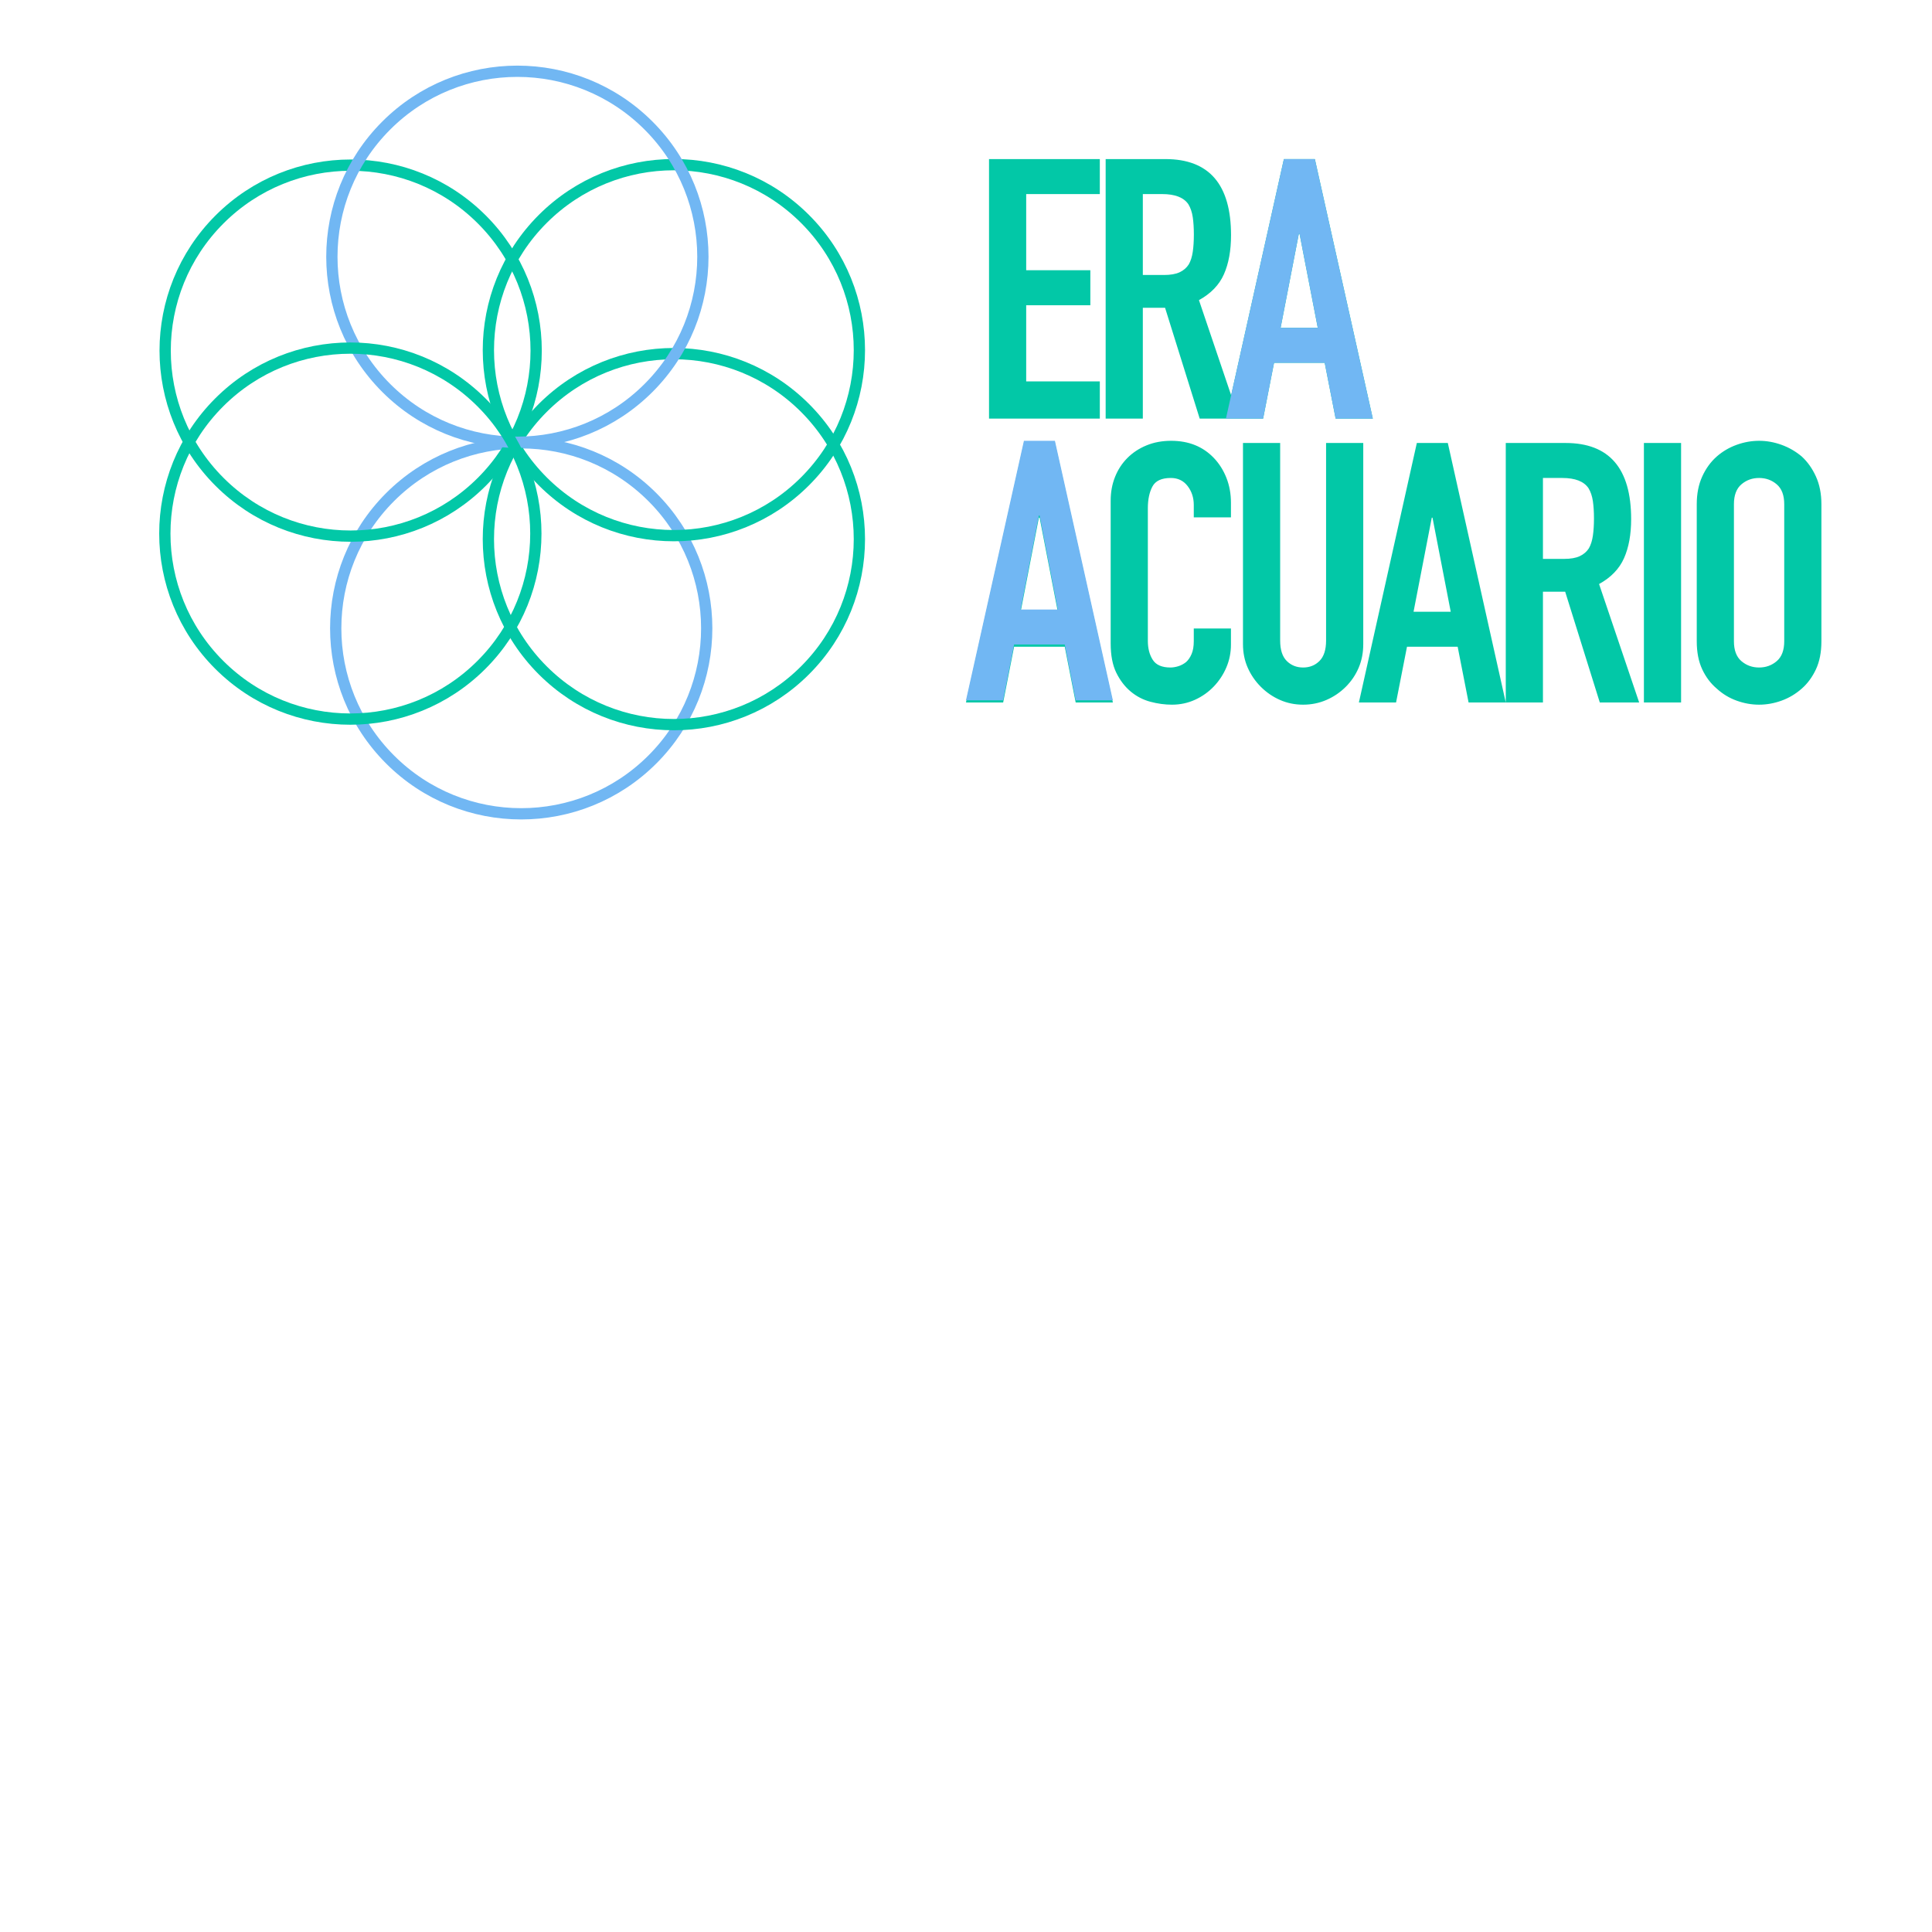 <?xml version="1.0" encoding="utf-8" ?>	<!-- Generator: Assembly 2.4 - http://assemblyapp.co -->	<svg version="1.1" xmlns="http://www.w3.org/2000/svg" xmlns:xlink="http://www.w3.org/1999/xlink" width="4096.00" height="4096.00" viewBox="0 0 4096.0 4096.0">		<g id="document" transform="scale(13.653 13.653) translate(150.0 65.0)">			<defs>				<filter id="ANQu7IeS" x="-3.74%" y="0.00%" width="122.18%" height="120.16%" filterUnits="objectBoundingBox">					<feOffset dx="3.74" dy="7.48" in="SourceAlpha" result="shadowOffsetOuter1" />					<feGaussianBlur stdDeviation="3.15" in="shadowOffsetOuter1" result="shadowBlurOuter1" />					<feFlood flood-color="#000000" flood-opacity="0.31" />					<feComposite in2="shadowBlurOuter1" operator="in" />					<feMerge>						<feMergeNode />						<feMergeNode in="SourceGraphic" />					</feMerge>				</filter>			</defs>			<path d="M917.324,1352.59 C917.758,1333.71 902.806,1318.05 883.927,1317.62 C865.048,1317.19 849.392,1332.14 848.958,1351.02 C848.524,1369.9 863.476,1385.55 882.355,1385.99 C901.234,1386.42 916.89,1371.47 917.324,1352.59 Z " fill="#000000" fill-opacity="0.42" filter="url(#ANQu7IeS)" />			<defs>				<filter id="2jnzbcgb" x="0.00%" y="0.00%" width="118.19%" height="118.19%" filterUnits="objectBoundingBox">					<feOffset dx="13.79" dy="13.79" in="SourceAlpha" result="shadowOffsetOuter1" />					<feGaussianBlur stdDeviation="6.89" in="shadowOffsetOuter1" result="shadowBlurOuter1" />					<feFlood flood-color="#000000" flood-opacity="0.30" />					<feComposite in2="shadowBlurOuter1" operator="in" />					<feMerge>						<feMergeNode />						<feMergeNode in="SourceGraphic" />					</feMerge>				</filter>			</defs>			<path d="M1510.88,1392.61 C1517.52,1351.84 1489.85,1313.41 1449.08,1306.77 C1408.31,1300.14 1369.88,1327.81 1363.24,1368.58 C1356.6,1409.35 1384.28,1447.78 1425.05,1454.41 C1465.82,1461.05 1504.25,1433.38 1510.88,1392.61 Z " fill="none" stroke-width="2.00" stroke="#000000" stroke-linecap="square" stroke-linejoin="miter" filter="url(#2jnzbcgb)" />			<defs>				<filter id="63fcooe1" x="0.00%" y="0.00%" width="118.19%" height="118.19%" filterUnits="objectBoundingBox">					<feOffset dx="13.79" dy="13.79" in="SourceAlpha" result="shadowOffsetOuter1" />					<feGaussianBlur stdDeviation="6.89" in="shadowOffsetOuter1" result="shadowBlurOuter1" />					<feFlood flood-color="#000000" flood-opacity="0.30" />					<feComposite in2="shadowBlurOuter1" operator="in" />					<feMerge>						<feMergeNode />						<feMergeNode in="SourceGraphic" />					</feMerge>				</filter>			</defs>			<path d="M1260.73,1290.18 C1267.37,1249.41 1239.7,1210.98 1198.93,1204.34 C1158.16,1197.71 1119.73,1225.38 1113.09,1266.15 C1106.46,1306.92 1134.13,1345.35 1174.9,1351.99 C1215.67,1358.62 1254.1,1330.95 1260.73,1290.18 Z " fill="none" stroke-width="1.95" stroke="#000000" stroke-linecap="square" stroke-linejoin="miter" filter="url(#63fcooe1)" />			<defs>				<filter id="6A3zrmKs" x="-3.72%" y="0.00%" width="122.06%" height="120.05%" filterUnits="objectBoundingBox">					<feOffset dx="20.10" dy="40.19" in="SourceAlpha" result="shadowOffsetOuter1" />					<feGaussianBlur stdDeviation="16.92" in="shadowOffsetOuter1" result="shadowBlurOuter1" />					<feFlood flood-color="#000000" flood-opacity="0.31" />					<feComposite in2="shadowBlurOuter1" operator="in" />					<feMerge>						<feMergeNode />						<feMergeNode in="SourceGraphic" />					</feMerge>				</filter>			</defs>			<path d="M574.817,1250.92 C578.475,1149.58 499.288,1064.46 397.947,1060.8 C296.606,1057.14 211.487,1136.33 207.829,1237.67 C204.17,1339.01 283.358,1424.13 384.699,1427.79 C486.039,1431.45 571.158,1352.26 574.817,1250.92 Z " fill="none" stroke-width="2.00" stroke="#000000" stroke-linecap="square" stroke-linejoin="miter" filter="url(#6A3zrmKs)" />			<defs>				<filter id="4jXkwYCp" x="-3.72%" y="0.00%" width="122.06%" height="120.05%" filterUnits="objectBoundingBox">					<feOffset dx="20.10" dy="40.19" in="SourceAlpha" result="shadowOffsetOuter1" />					<feGaussianBlur stdDeviation="16.92" in="shadowOffsetOuter1" result="shadowBlurOuter1" />					<feFlood flood-color="#000000" flood-opacity="0.31" />					<feComposite in2="shadowBlurOuter1" operator="in" />					<feMerge>						<feMergeNode />						<feMergeNode in="SourceGraphic" />					</feMerge>				</filter>			</defs>			<path d="M755.617,1251.88 C759.275,1150.54 680.088,1065.42 578.747,1061.76 C477.406,1058.1 392.287,1137.29 388.629,1238.63 C384.97,1339.97 464.158,1425.09 565.499,1428.75 C666.839,1432.41 751.958,1353.22 755.617,1251.88 Z " fill="none" stroke-width="2.00" stroke="#000000" stroke-linecap="square" stroke-linejoin="miter" filter="url(#4jXkwYCp)" />			<defs>				<filter id="NbvIBSHH" x="-3.72%" y="0.00%" width="122.06%" height="120.05%" filterUnits="objectBoundingBox">					<feOffset dx="20.10" dy="40.19" in="SourceAlpha" result="shadowOffsetOuter1" />					<feGaussianBlur stdDeviation="16.92" in="shadowOffsetOuter1" result="shadowBlurOuter1" />					<feFlood flood-color="#000000" flood-opacity="0.31" />					<feComposite in2="shadowBlurOuter1" operator="in" />					<feMerge>						<feMergeNode />						<feMergeNode in="SourceGraphic" />					</feMerge>				</filter>			</defs>			<path d="M664.558,1409.98 C668.217,1308.64 589.029,1223.52 487.688,1219.86 C386.347,1216.2 301.229,1295.39 297.57,1396.73 C293.912,1498.07 373.099,1583.19 474.44,1586.85 C575.781,1590.51 660.9,1511.32 664.558,1409.98 Z " fill="none" stroke-width="2.00" stroke="#000000" stroke-linecap="square" stroke-linejoin="miter" filter="url(#NbvIBSHH)" />			<defs>				<filter id="jQglz9TM" x="0.00%" y="0.00%" width="118.19%" height="118.19%" filterUnits="objectBoundingBox">					<feOffset dx="13.79" dy="13.79" in="SourceAlpha" result="shadowOffsetOuter1" />					<feGaussianBlur stdDeviation="6.89" in="shadowOffsetOuter1" result="shadowBlurOuter1" />					<feFlood flood-color="#000000" flood-opacity="0.30" />					<feComposite in2="shadowBlurOuter1" operator="in" />					<feMerge>						<feMergeNode />						<feMergeNode in="SourceGraphic" />					</feMerge>				</filter>			</defs>			<path d="M1185.96,1281.71 C1192.59,1240.94 1164.92,1202.51 1124.15,1195.87 C1083.38,1189.23 1044.95,1216.91 1038.31,1257.68 C1031.68,1298.45 1059.35,1336.88 1100.12,1343.51 C1140.89,1350.15 1179.32,1322.48 1185.96,1281.71 Z " fill="#71b7f3" fill-opacity="0.02" stroke-width="2.00" stroke="#000000" stroke-linecap="square" stroke-linejoin="miter" filter="url(#jQglz9TM)" />			<defs>				<filter id="nYOSLOOm" x="-3.69%" y="0.00%" width="121.88%" height="119.89%" filterUnits="objectBoundingBox">					<feOffset dx="8.19" dy="16.37" in="SourceAlpha" result="shadowOffsetOuter1" />					<feGaussianBlur stdDeviation="6.89" in="shadowOffsetOuter1" result="shadowBlurOuter1" />					<feFlood flood-color="#000000" flood-opacity="0.31" />					<feComposite in2="shadowBlurOuter1" operator="in" />					<feMerge>						<feMergeNode />						<feMergeNode in="SourceGraphic" />					</feMerge>				</filter>			</defs>			<path d="M1415.57,1513.98 C1422.21,1473.21 1394.54,1434.78 1353.77,1428.15 C1313,1421.51 1274.57,1449.18 1267.93,1489.95 C1261.3,1530.72 1288.97,1569.15 1329.74,1575.79 C1370.51,1582.43 1408.94,1554.75 1415.57,1513.98 Z " fill="#000000" fill-opacity="0.42" stroke-width="2.00" stroke="#000000" stroke-linecap="square" stroke-linejoin="miter" filter="url(#nYOSLOOm)" />			<defs>				<filter id="mnS24OSw" x="0.00%" y="0.00%" width="118.19%" height="118.19%" filterUnits="objectBoundingBox">					<feOffset dx="13.79" dy="13.79" in="SourceAlpha" result="shadowOffsetOuter1" />					<feGaussianBlur stdDeviation="6.89" in="shadowOffsetOuter1" result="shadowBlurOuter1" />					<feFlood flood-color="#000000" flood-opacity="0.30" />					<feComposite in2="shadowBlurOuter1" operator="in" />					<feMerge>						<feMergeNode />						<feMergeNode in="SourceGraphic" />					</feMerge>				</filter>			</defs>			<path d="M1000.27,1515.78 C1006.9,1475.01 979.232,1436.58 938.461,1429.95 C897.691,1423.31 859.261,1450.98 852.626,1491.75 C845.99,1532.52 873.661,1570.95 914.431,1577.59 C955.202,1584.22 993.632,1556.55 1000.27,1515.78 Z " fill="#3ba417" fill-opacity="0.00" stroke-width="2.00" stroke="#000000" stroke-linecap="square" stroke-linejoin="miter" filter="url(#mnS24OSw)" />			<defs>				<filter id="HGEUJ0se" x="-3.69%" y="0.00%" width="121.88%" height="119.89%" filterUnits="objectBoundingBox">					<feOffset dx="8.19" dy="16.37" in="SourceAlpha" result="shadowOffsetOuter1" />					<feGaussianBlur stdDeviation="6.89" in="shadowOffsetOuter1" result="shadowBlurOuter1" />					<feFlood flood-color="#000000" flood-opacity="0.31" />					<feComposite in2="shadowBlurOuter1" operator="in" />					<feMerge>						<feMergeNode />						<feMergeNode in="SourceGraphic" />					</feMerge>				</filter>			</defs>			<path d="M1248.49,1571.23 C1255.12,1530.46 1227.45,1492.03 1186.68,1485.4 C1145.91,1478.76 1107.48,1506.43 1100.84,1547.2 C1094.21,1587.97 1121.88,1626.4 1162.65,1633.04 C1203.42,1639.67 1241.85,1612 1248.49,1571.23 Z " fill="none" stroke-width="2.00" stroke="#000000" stroke-linecap="square" stroke-linejoin="miter" filter="url(#HGEUJ0se)" />			<g>				<path d="M392.109,1242.32 L482.177,1088.64 L570.176,1243.51 L392.109,1242.32 Z " fill="#6c5a7b" fill-opacity="0.01" stroke-width="4.81" stroke="#000000" stroke-linecap="square" stroke-linejoin="miter" />				<path d="M570.296,1248.34 L480.099,1401.94 L392.229,1247 L570.296,1248.34 Z " fill="#6c5a7b" fill-opacity="0.01" stroke-width="4.81" stroke="#000000" stroke-linecap="square" stroke-linejoin="miter" />			</g>			<path d="M572.44,1243.08 L628.237,1073.49 L484.429,967.838 L339.289,1072.57 L394.012,1242.52 L572.44,1243.08 Z " fill="#3162a6" fill-opacity="0.02" stroke-width="2.00" stroke="#000000" stroke-linecap="square" stroke-linejoin="miter" />			<path d="M-24.863,2195.03 C-4.066,2122.52 -45.987,2046.88 -118.496,2026.08 C-191.005,2005.29 -266.644,2047.21 -287.44,2119.72 C-308.237,2192.22 -266.316,2267.86 -193.807,2288.66 C-121.298,2309.46 -45.659,2267.54 -24.863,2195.03 Z " fill="#f7c331" fill-opacity="1.00" />			<path d="M-168.707,2195.03 C-147.91,2122.52 -189.831,2046.88 -262.34,2026.08 C-334.849,2005.29 -410.487,2047.21 -431.284,2119.72 C-452.08,2192.22 -410.159,2267.86 -337.65,2288.66 C-265.142,2309.46 -189.503,2267.54 -168.707,2195.03 Z " fill="#3ba417" fill-opacity="1.00" />			<path d="M-233.805,2077.09 C-213.009,2004.58 -254.93,1928.94 -327.439,1908.14 C-399.947,1887.35 -475.586,1929.27 -496.383,2001.78 C-517.179,2074.29 -475.258,2149.93 -402.749,2170.72 C-330.241,2191.52 -254.602,2149.6 -233.805,2077.09 Z " fill="#f7882f" fill-opacity="1.00" />			<defs>				<filter id="ehp2XpD6" x="-21.57%" y="-19.88%" width="168.09%" height="166.40%" filterUnits="objectBoundingBox">					<feOffset dx="4.72" dy="9.44" in="SourceAlpha" result="shadowOffsetOuter1" />					<feGaussianBlur stdDeviation="32.47" in="shadowOffsetOuter1" result="shadowBlurOuter1" />					<feFlood flood-color="#4d4d4d" flood-opacity="1.00" />					<feComposite in2="shadowBlurOuter1" operator="in" />					<feMerge>						<feMergeNode />						<feMergeNode in="SourceGraphic" />					</feMerge>				</filter>			</defs>			<path d="M-1019.09,1344.96 C-998.29,1272.45 -1040.21,1196.82 -1112.72,1176.02 C-1185.23,1155.22 -1260.87,1197.14 -1281.66,1269.65 C-1302.46,1342.16 -1260.54,1417.8 -1188.03,1438.6 C-1115.52,1459.39 -1039.88,1417.47 -1019.09,1344.96 Z " fill="none" stroke-width="5.95" stroke="#0191b4" stroke-linecap="square" stroke-linejoin="miter" filter="url(#ehp2XpD6)" />			<defs>				<filter id="kezmJzI5" x="-3.72%" y="0.00%" width="122.01%" height="120.01%" filterUnits="objectBoundingBox">					<feOffset dx="14.95" dy="29.90" in="SourceAlpha" result="shadowOffsetOuter1" />					<feGaussianBlur stdDeviation="12.59" in="shadowOffsetOuter1" result="shadowBlurOuter1" />					<feFlood flood-color="#000000" flood-opacity="0.31" />					<feComposite in2="shadowBlurOuter1" operator="in" />					<feMerge>						<feMergeNode />						<feMergeNode in="SourceGraphic" />					</feMerge>				</filter>			</defs>			<path d="M-1548.61,3882.35 C-1527.81,3809.84 -1569.73,3734.2 -1642.24,3713.4 C-1714.75,3692.6 -1790.39,3734.53 -1811.19,3807.03 C-1831.98,3879.54 -1790.06,3955.18 -1717.55,3975.98 C-1645.05,3996.77 -1569.41,3954.85 -1548.61,3882.35 Z " fill="none" stroke-width="2.00" stroke="#000000" stroke-linecap="square" stroke-linejoin="miter" filter="url(#kezmJzI5)" />			<defs>				<filter id="QGNuHlXT" x="-21.57%" y="-19.88%" width="168.09%" height="166.40%" filterUnits="objectBoundingBox">					<feOffset dx="4.72" dy="9.44" in="SourceAlpha" result="shadowOffsetOuter1" />					<feGaussianBlur stdDeviation="32.47" in="shadowOffsetOuter1" result="shadowBlurOuter1" />					<feFlood flood-color="#4d4d4d" flood-opacity="1.00" />					<feComposite in2="shadowBlurOuter1" operator="in" />					<feMerge>						<feMergeNode />						<feMergeNode in="SourceGraphic" />					</feMerge>				</filter>			</defs>			<path d="M-1085.93,1457.33 C-1065.14,1384.83 -1107.06,1309.19 -1179.57,1288.39 C-1252.07,1267.59 -1327.71,1309.52 -1348.51,1382.02 C-1369.31,1454.53 -1327.39,1530.17 -1254.88,1550.97 C-1182.37,1571.76 -1106.73,1529.84 -1085.93,1457.33 Z " fill="none" stroke-width="5.95" stroke="#fe7a15" stroke-linecap="square" stroke-linejoin="miter" filter="url(#QGNuHlXT)" />			<defs>				<filter id="KCRFj62o" x="-21.57%" y="-19.88%" width="168.09%" height="166.40%" filterUnits="objectBoundingBox">					<feOffset dx="4.72" dy="9.44" in="SourceAlpha" result="shadowOffsetOuter1" />					<feGaussianBlur stdDeviation="32.47" in="shadowOffsetOuter1" result="shadowBlurOuter1" />					<feFlood flood-color="#4d4d4d" flood-opacity="1.00" />					<feComposite in2="shadowBlurOuter1" operator="in" />					<feMerge>						<feMergeNode />						<feMergeNode in="SourceGraphic" />					</feMerge>				</filter>			</defs>			<path d="M-1086.89,1223.72 C-1066.1,1151.21 -1108.02,1075.58 -1180.53,1054.78 C-1253.04,1033.98 -1328.68,1075.9 -1349.47,1148.41 C-1370.27,1220.92 -1328.35,1296.56 -1255.84,1317.36 C-1183.33,1338.15 -1107.69,1296.23 -1086.89,1223.72 Z " fill="none" stroke-width="5.95" stroke="#fe7a15" stroke-linecap="square" stroke-linejoin="miter" filter="url(#KCRFj62o)" />			<defs>				<filter id="Yp3BRu53" x="-21.57%" y="-19.88%" width="168.09%" height="166.40%" filterUnits="objectBoundingBox">					<feOffset dx="4.72" dy="9.44" in="SourceAlpha" result="shadowOffsetOuter1" />					<feGaussianBlur stdDeviation="32.47" in="shadowOffsetOuter1" result="shadowBlurOuter1" />					<feFlood flood-color="#4d4d4d" flood-opacity="1.00" />					<feComposite in2="shadowBlurOuter1" operator="in" />					<feMerge>						<feMergeNode />						<feMergeNode in="SourceGraphic" />					</feMerge>				</filter>			</defs>			<path d="M-1221.02,1219.44 C-1200.22,1146.93 -1242.14,1071.29 -1314.65,1050.5 C-1387.16,1029.7 -1462.8,1071.62 -1483.59,1144.13 C-1504.39,1216.64 -1462.47,1292.28 -1389.96,1313.07 C-1317.45,1333.87 -1241.81,1291.95 -1221.02,1219.44 Z " fill="none" stroke-width="5.95" stroke="#0191b4" stroke-linecap="square" stroke-linejoin="miter" filter="url(#Yp3BRu53)" />			<defs>				<filter id="BRprtjTK" x="-21.57%" y="-19.88%" width="168.09%" height="166.40%" filterUnits="objectBoundingBox">					<feOffset dx="4.72" dy="9.44" in="SourceAlpha" result="shadowOffsetOuter1" />					<feGaussianBlur stdDeviation="32.47" in="shadowOffsetOuter1" result="shadowBlurOuter1" />					<feFlood flood-color="#3162a6" flood-opacity="1.00" />					<feComposite in2="shadowBlurOuter1" operator="in" />					<feMerge>						<feMergeNode />						<feMergeNode in="SourceGraphic" />					</feMerge>				</filter>			</defs>			<path d="M-1294.87,1339.4 C-1274.08,1266.89 -1316,1191.25 -1388.51,1170.45 C-1461.02,1149.66 -1536.66,1191.58 -1557.45,1264.09 C-1578.25,1336.59 -1536.33,1412.23 -1463.82,1433.03 C-1391.31,1453.83 -1315.67,1411.9 -1294.87,1339.4 Z " fill="none" stroke-width="5.95" stroke="#fe7a15" stroke-linecap="square" stroke-linejoin="miter" filter="url(#BRprtjTK)" />			<defs>				<filter id="3NfVhyPb" x="-21.57%" y="-19.88%" width="168.09%" height="166.40%" filterUnits="objectBoundingBox">					<feOffset dx="4.72" dy="9.44" in="SourceAlpha" result="shadowOffsetOuter1" />					<feGaussianBlur stdDeviation="32.47" in="shadowOffsetOuter1" result="shadowBlurOuter1" />					<feFlood flood-color="#4d4d4d" flood-opacity="1.00" />					<feComposite in2="shadowBlurOuter1" operator="in" />					<feMerge>						<feMergeNode />						<feMergeNode in="SourceGraphic" />					</feMerge>				</filter>			</defs>			<path d="M-1229.78,1457.33 C-1208.98,1384.83 -1250.9,1309.19 -1323.41,1288.39 C-1395.92,1267.59 -1471.56,1309.52 -1492.35,1382.02 C-1513.15,1454.53 -1471.23,1530.17 -1398.72,1550.97 C-1326.21,1571.76 -1250.57,1529.84 -1229.78,1457.33 Z " fill="none" stroke-width="5.95" stroke="#0191b4" stroke-linecap="square" stroke-linejoin="miter" filter="url(#3NfVhyPb)" />			<defs>				<filter id="3t28ZnkZ" x="-19.85%" y="-18.30%" width="162.67%" height="161.11%" filterUnits="objectBoundingBox">					<feOffset dx="0.49" dy="0.98" in="SourceAlpha" result="shadowOffsetOuter1" />					<feGaussianBlur stdDeviation="3.36" in="shadowOffsetOuter1" result="shadowBlurOuter1" />					<feFlood flood-color="#4d4d4d" flood-opacity="1.00" />					<feComposite in2="shadowBlurOuter1" operator="in" />					<feMerge>						<feMergeNode />						<feMergeNode in="SourceGraphic" />					</feMerge>				</filter>			</defs>			<path d="M17.991,434.41 C21.132,441.553 29.47,444.798 36.613,441.656 C43.756,438.515 47.001,430.178 43.859,423.035 C40.718,415.892 32.381,412.647 25.238,415.788 C18.094,418.93 14.85,427.267 17.991,434.41 Z " fill="#f53240" fill-opacity="0.76" stroke-width="3.12" stroke="#0191b4" stroke-linecap="square" stroke-linejoin="miter" filter="url(#3t28ZnkZ)" />			<defs>				<filter id="t1NAKJS1" x="-19.85%" y="-18.30%" width="162.67%" height="161.11%" filterUnits="objectBoundingBox">					<feOffset dx="0.49" dy="0.98" in="SourceAlpha" result="shadowOffsetOuter1" />					<feGaussianBlur stdDeviation="3.36" in="shadowOffsetOuter1" result="shadowBlurOuter1" />					<feFlood flood-color="#4d4d4d" flood-opacity="1.00" />					<feComposite in2="shadowBlurOuter1" operator="in" />					<feMerge>						<feMergeNode />						<feMergeNode in="SourceGraphic" />					</feMerge>				</filter>			</defs>			<path d="M31.404,439.57 C34.545,446.713 42.882,449.957 50.025,446.816 C57.169,443.675 60.413,435.338 57.272,428.195 C54.13,421.051 45.793,417.807 38.65,420.948 C31.507,424.089 28.262,432.426 31.404,439.57 Z " fill="#71b7f3" fill-opacity="0.68" stroke-width="3.12" stroke="#fe7a15" stroke-linecap="square" stroke-linejoin="miter" filter="url(#t1NAKJS1)" />			<defs>				<filter id="pkupOo9w" x="-19.85%" y="-18.30%" width="162.67%" height="161.11%" filterUnits="objectBoundingBox">					<feOffset dx="0.49" dy="0.98" in="SourceAlpha" result="shadowOffsetOuter1" />					<feGaussianBlur stdDeviation="3.36" in="shadowOffsetOuter1" result="shadowBlurOuter1" />					<feFlood flood-color="#4d4d4d" flood-opacity="1.00" />					<feComposite in2="shadowBlurOuter1" operator="in" />					<feMerge>						<feMergeNode />						<feMergeNode in="SourceGraphic" />					</feMerge>				</filter>			</defs>			<path d="M15.877,421.05 C19.018,428.194 27.355,431.438 34.498,428.297 C41.642,425.156 44.886,416.818 41.745,409.675 C38.604,402.532 30.266,399.287 23.123,402.429 C15.98,405.57 12.736,413.907 15.877,421.05 Z " fill="#71b7f3" fill-opacity="0.68" stroke-width="3.12" stroke="#fe7a15" stroke-linecap="square" stroke-linejoin="miter" filter="url(#pkupOo9w)" />			<defs>				<filter id="8LL8mlM7" x="-19.85%" y="-18.30%" width="162.67%" height="161.11%" filterUnits="objectBoundingBox">					<feOffset dx="0.49" dy="0.98" in="SourceAlpha" result="shadowOffsetOuter1" />					<feGaussianBlur stdDeviation="3.36" in="shadowOffsetOuter1" result="shadowBlurOuter1" />					<feFlood flood-color="#4d4d4d" flood-opacity="1.00" />					<feComposite in2="shadowBlurOuter1" operator="in" />					<feMerge>						<feMergeNode />						<feMergeNode in="SourceGraphic" />					</feMerge>				</filter>			</defs>			<path d="M42.356,431.04 C45.497,438.183 53.834,441.428 60.977,438.287 C68.121,435.145 71.365,426.808 68.224,419.665 C65.083,412.522 56.745,409.277 49.602,412.418 C42.459,415.56 39.215,423.897 42.356,431.04 Z " fill="#f53240" fill-opacity="0.76" stroke-width="3.12" stroke="#0191b4" stroke-linecap="square" stroke-linejoin="miter" filter="url(#8LL8mlM7)" />			<defs>				<filter id="HaRuRHuS" x="-19.85%" y="-18.30%" width="162.67%" height="161.11%" filterUnits="objectBoundingBox">					<feOffset dx="0.49" dy="0.98" in="SourceAlpha" result="shadowOffsetOuter1" />					<feGaussianBlur stdDeviation="3.36" in="shadowOffsetOuter1" result="shadowBlurOuter1" />					<feFlood flood-color="#3162a6" flood-opacity="1.00" />					<feComposite in2="shadowBlurOuter1" operator="in" />					<feMerge>						<feMergeNode />						<feMergeNode in="SourceGraphic" />					</feMerge>				</filter>			</defs>			<path d="M40.488,416.613 C43.629,423.756 51.967,427.001 59.11,423.86 C66.253,420.718 69.498,412.381 66.356,405.238 C63.215,398.095 54.878,394.85 47.735,397.991 C40.591,401.133 37.347,409.47 40.488,416.613 Z " fill="#71b7f3" fill-opacity="0.68" stroke-width="3.12" stroke="#fe7a15" stroke-linecap="square" stroke-linejoin="miter" filter="url(#HaRuRHuS)" />			<defs>				<filter id="TGgULawc" x="-19.85%" y="-18.30%" width="162.67%" height="161.11%" filterUnits="objectBoundingBox">					<feOffset dx="0.49" dy="0.98" in="SourceAlpha" result="shadowOffsetOuter1" />					<feGaussianBlur stdDeviation="3.36" in="shadowOffsetOuter1" result="shadowBlurOuter1" />					<feFlood flood-color="#4d4d4d" flood-opacity="1.00" />					<feComposite in2="shadowBlurOuter1" operator="in" />					<feMerge>						<feMergeNode />						<feMergeNode in="SourceGraphic" />					</feMerge>				</filter>			</defs>			<path d="M27.319,411.537 C30.46,418.68 38.797,421.925 45.941,418.783 C53.084,415.642 56.328,407.305 53.187,400.162 C50.046,393.018 41.709,389.774 34.566,392.915 C27.422,396.056 24.178,404.394 27.319,411.537 Z " fill="#f53240" fill-opacity="0.76" stroke-width="3.12" stroke="#0191b4" stroke-linecap="square" stroke-linejoin="miter" filter="url(#TGgULawc)" />			<defs>				<filter id="TnhrYRNd" x="-22.04%" y="-20.31%" width="169.58%" height="167.85%" filterUnits="objectBoundingBox">					<feOffset dx="0.49" dy="0.98" in="SourceAlpha" result="shadowOffsetOuter1" />					<feGaussianBlur stdDeviation="3.36" in="shadowOffsetOuter1" result="shadowBlurOuter1" />					<feFlood flood-color="#4d4d4d" flood-opacity="1.00" />					<feComposite in2="shadowBlurOuter1" operator="in" />					<feMerge>						<feMergeNode />						<feMergeNode in="SourceGraphic" />					</feMerge>				</filter>			</defs>			<path d="M99.02,435.554 C102.161,442.697 110.499,445.942 117.642,442.8 C124.785,439.659 128.03,431.322 124.888,424.179 C121.747,417.035 113.41,413.791 106.267,416.932 C99.123,420.073 95.879,428.411 99.02,435.554 Z " fill="#f53240" fill-opacity="0.76" filter="url(#TnhrYRNd)" />			<defs>				<filter id="QYFC8pRX" x="-22.04%" y="-20.31%" width="169.58%" height="167.85%" filterUnits="objectBoundingBox">					<feOffset dx="0.49" dy="0.98" in="SourceAlpha" result="shadowOffsetOuter1" />					<feGaussianBlur stdDeviation="3.36" in="shadowOffsetOuter1" result="shadowBlurOuter1" />					<feFlood flood-color="#4d4d4d" flood-opacity="1.00" />					<feComposite in2="shadowBlurOuter1" operator="in" />					<feMerge>						<feMergeNode />						<feMergeNode in="SourceGraphic" />					</feMerge>				</filter>			</defs>			<path d="M112.433,440.714 C115.574,447.857 123.911,451.101 131.054,447.96 C138.197,444.819 141.442,436.482 138.301,429.338 C135.159,422.195 126.822,418.951 119.679,422.092 C112.536,425.233 109.291,433.57 112.433,440.714 Z " fill="#71b7f3" fill-opacity="0.68" filter="url(#QYFC8pRX)" />			<defs>				<filter id="r0aIOUjC" x="-22.04%" y="-20.31%" width="169.58%" height="167.85%" filterUnits="objectBoundingBox">					<feOffset dx="0.49" dy="0.98" in="SourceAlpha" result="shadowOffsetOuter1" />					<feGaussianBlur stdDeviation="3.36" in="shadowOffsetOuter1" result="shadowBlurOuter1" />					<feFlood flood-color="#4d4d4d" flood-opacity="1.00" />					<feComposite in2="shadowBlurOuter1" operator="in" />					<feMerge>						<feMergeNode />						<feMergeNode in="SourceGraphic" />					</feMerge>				</filter>			</defs>			<path d="M96.906,422.194 C100.047,429.337 108.384,432.582 115.527,429.441 C122.671,426.299 125.915,417.962 122.774,410.819 C119.633,403.676 111.295,400.431 104.152,403.573 C97.009,406.714 93.765,415.051 96.906,422.194 Z " fill="#71b7f3" fill-opacity="0.68" filter="url(#r0aIOUjC)" />			<defs>				<filter id="LgTSmliW" x="-22.04%" y="-20.31%" width="169.58%" height="167.85%" filterUnits="objectBoundingBox">					<feOffset dx="0.49" dy="0.98" in="SourceAlpha" result="shadowOffsetOuter1" />					<feGaussianBlur stdDeviation="3.36" in="shadowOffsetOuter1" result="shadowBlurOuter1" />					<feFlood flood-color="#4d4d4d" flood-opacity="1.00" />					<feComposite in2="shadowBlurOuter1" operator="in" />					<feMerge>						<feMergeNode />						<feMergeNode in="SourceGraphic" />					</feMerge>				</filter>			</defs>			<path d="M123.385,432.184 C126.526,439.327 134.863,442.572 142.006,439.431 C149.15,436.289 152.394,427.952 149.253,420.809 C146.112,413.666 137.774,410.421 130.631,413.562 C123.488,416.704 120.244,425.041 123.385,432.184 Z " fill="#f53240" fill-opacity="0.76" filter="url(#LgTSmliW)" />			<defs>				<filter id="CI24qHmQ" x="-22.04%" y="-20.31%" width="169.58%" height="167.85%" filterUnits="objectBoundingBox">					<feOffset dx="0.49" dy="0.98" in="SourceAlpha" result="shadowOffsetOuter1" />					<feGaussianBlur stdDeviation="3.36" in="shadowOffsetOuter1" result="shadowBlurOuter1" />					<feFlood flood-color="#3162a6" flood-opacity="1.00" />					<feComposite in2="shadowBlurOuter1" operator="in" />					<feMerge>						<feMergeNode />						<feMergeNode in="SourceGraphic" />					</feMerge>				</filter>			</defs>			<path d="M121.517,417.757 C124.658,424.9 132.996,428.145 140.139,425.004 C147.282,421.862 150.527,413.525 147.385,406.382 C144.244,399.239 135.907,395.994 128.764,399.135 C121.62,402.277 118.376,410.614 121.517,417.757 Z " fill="#71b7f3" fill-opacity="0.68" filter="url(#CI24qHmQ)" />			<defs>				<filter id="OSQl7Cqx" x="-22.04%" y="-20.31%" width="169.58%" height="167.85%" filterUnits="objectBoundingBox">					<feOffset dx="0.49" dy="0.98" in="SourceAlpha" result="shadowOffsetOuter1" />					<feGaussianBlur stdDeviation="3.36" in="shadowOffsetOuter1" result="shadowBlurOuter1" />					<feFlood flood-color="#4d4d4d" flood-opacity="1.00" />					<feComposite in2="shadowBlurOuter1" operator="in" />					<feMerge>						<feMergeNode />						<feMergeNode in="SourceGraphic" />					</feMerge>				</filter>			</defs>			<path d="M108.348,412.681 C111.489,419.824 119.827,423.068 126.97,419.927 C134.113,416.786 137.357,408.449 134.216,401.306 C131.075,394.162 122.738,390.918 115.595,394.059 C108.451,397.2 105.207,405.538 108.348,412.681 Z " fill="#f53240" fill-opacity="0.76" filter="url(#OSQl7Cqx)" />			<defs>				<filter id="uBR1Cuqq" x="-22.04%" y="-20.31%" width="169.58%" height="167.85%" filterUnits="objectBoundingBox">					<feOffset dx="0.49" dy="0.98" in="SourceAlpha" result="shadowOffsetOuter1" />					<feGaussianBlur stdDeviation="3.36" in="shadowOffsetOuter1" result="shadowBlurOuter1" />					<feFlood flood-color="#4d4d4d" flood-opacity="1.00" />					<feComposite in2="shadowBlurOuter1" operator="in" />					<feMerge>						<feMergeNode />						<feMergeNode in="SourceGraphic" />					</feMerge>				</filter>			</defs>			<path d="M184.434,437.461 C187.576,444.604 195.913,447.848 203.056,444.707 C210.199,441.566 213.444,433.229 210.302,426.085 C207.161,418.942 198.824,415.698 191.681,418.839 C184.538,421.98 181.293,430.317 184.434,437.461 Z " fill="#71b7f3" fill-opacity="0.77" filter="url(#uBR1Cuqq)" />			<defs>				<filter id="cV5dQO1D" x="-22.04%" y="-20.31%" width="169.58%" height="167.85%" filterUnits="objectBoundingBox">					<feOffset dx="0.49" dy="0.98" in="SourceAlpha" result="shadowOffsetOuter1" />					<feGaussianBlur stdDeviation="3.36" in="shadowOffsetOuter1" result="shadowBlurOuter1" />					<feFlood flood-color="#4d4d4d" flood-opacity="1.00" />					<feComposite in2="shadowBlurOuter1" operator="in" />					<feMerge>						<feMergeNode />						<feMergeNode in="SourceGraphic" />					</feMerge>				</filter>			</defs>			<path d="M197.847,442.62 C200.988,449.764 209.325,453.008 216.468,449.867 C223.612,446.726 226.856,438.388 223.715,431.245 C220.574,424.102 212.236,420.857 205.093,423.999 C197.95,427.14 194.705,435.477 197.847,442.62 Z " fill="#71b7f3" fill-opacity="0.77" filter="url(#cV5dQO1D)" />			<defs>				<filter id="pe4rDB09" x="-22.04%" y="-20.31%" width="169.58%" height="167.85%" filterUnits="objectBoundingBox">					<feOffset dx="0.49" dy="0.98" in="SourceAlpha" result="shadowOffsetOuter1" />					<feGaussianBlur stdDeviation="3.36" in="shadowOffsetOuter1" result="shadowBlurOuter1" />					<feFlood flood-color="#4d4d4d" flood-opacity="1.00" />					<feComposite in2="shadowBlurOuter1" operator="in" />					<feMerge>						<feMergeNode />						<feMergeNode in="SourceGraphic" />					</feMerge>				</filter>			</defs>			<path d="M182.32,424.101 C185.461,431.244 193.798,434.488 200.942,431.347 C208.085,428.206 211.329,419.869 208.188,412.726 C205.047,405.582 196.71,402.338 189.566,405.479 C182.423,408.62 179.179,416.957 182.32,424.101 Z " fill="#71b7f3" fill-opacity="0.77" filter="url(#pe4rDB09)" />			<defs>				<filter id="hCJC6br6" x="-22.04%" y="-20.31%" width="169.58%" height="167.85%" filterUnits="objectBoundingBox">					<feOffset dx="0.49" dy="0.98" in="SourceAlpha" result="shadowOffsetOuter1" />					<feGaussianBlur stdDeviation="3.36" in="shadowOffsetOuter1" result="shadowBlurOuter1" />					<feFlood flood-color="#4d4d4d" flood-opacity="1.00" />					<feComposite in2="shadowBlurOuter1" operator="in" />					<feMerge>						<feMergeNode />						<feMergeNode in="SourceGraphic" />					</feMerge>				</filter>			</defs>			<path d="M208.799,434.091 C211.94,441.234 220.277,444.478 227.421,441.337 C234.564,438.196 237.808,429.859 234.667,422.715 C231.526,415.572 223.189,412.328 216.045,415.469 C208.902,418.61 205.658,426.947 208.799,434.091 Z " fill="#71b7f3" fill-opacity="0.77" filter="url(#hCJC6br6)" />			<defs>				<filter id="V2mOojV2" x="-22.04%" y="-20.31%" width="169.58%" height="167.85%" filterUnits="objectBoundingBox">					<feOffset dx="0.49" dy="0.98" in="SourceAlpha" result="shadowOffsetOuter1" />					<feGaussianBlur stdDeviation="3.36" in="shadowOffsetOuter1" result="shadowBlurOuter1" />					<feFlood flood-color="#3162a6" flood-opacity="1.00" />					<feComposite in2="shadowBlurOuter1" operator="in" />					<feMerge>						<feMergeNode />						<feMergeNode in="SourceGraphic" />					</feMerge>				</filter>			</defs>			<path d="M206.931,419.664 C210.073,426.807 218.41,430.051 225.553,426.91 C232.696,423.769 235.941,415.432 232.8,408.288 C229.658,401.145 221.321,397.901 214.178,401.042 C207.035,404.183 203.79,412.52 206.931,419.664 Z " fill="#71b7f3" fill-opacity="0.77" filter="url(#V2mOojV2)" />			<defs>				<filter id="eVF3SmA1" x="-22.04%" y="-20.31%" width="169.58%" height="167.85%" filterUnits="objectBoundingBox">					<feOffset dx="0.49" dy="0.98" in="SourceAlpha" result="shadowOffsetOuter1" />					<feGaussianBlur stdDeviation="3.36" in="shadowOffsetOuter1" result="shadowBlurOuter1" />					<feFlood flood-color="#4d4d4d" flood-opacity="1.00" />					<feComposite in2="shadowBlurOuter1" operator="in" />					<feMerge>						<feMergeNode />						<feMergeNode in="SourceGraphic" />					</feMerge>				</filter>			</defs>			<path d="M193.762,414.587 C196.903,421.731 205.241,424.975 212.384,421.834 C219.527,418.693 222.772,410.355 219.63,403.212 C216.489,396.069 208.152,392.825 201.009,395.966 C193.865,399.107 190.621,407.444 193.762,414.587 Z " fill="#71b7f3" fill-opacity="0.77" filter="url(#eVF3SmA1)" />			<defs>				<filter id="R663eoLU" x="-3.72%" y="0.00%" width="122.06%" height="120.05%" filterUnits="objectBoundingBox">					<feOffset dx="20.10" dy="40.19" in="SourceAlpha" result="shadowOffsetOuter1" />					<feGaussianBlur stdDeviation="16.92" in="shadowOffsetOuter1" result="shadowBlurOuter1" />					<feFlood flood-color="#000000" flood-opacity="0.31" />					<feComposite in2="shadowBlurOuter1" operator="in" />					<feMerge>						<feMergeNode />						<feMergeNode in="SourceGraphic" />					</feMerge>				</filter>			</defs>			<path d="M-1049.71,3237.68 C-1046.05,3136.34 -1125.24,3051.22 -1226.58,3047.56 C-1327.92,3043.91 -1413.04,3123.09 -1416.7,3224.43 C-1420.36,3325.78 -1341.17,3410.89 -1239.83,3414.55 C-1138.49,3418.21 -1053.37,3339.02 -1049.71,3237.68 Z " fill="none" stroke-width="2.00" stroke="#000000" stroke-linecap="square" stroke-linejoin="miter" filter="url(#R663eoLU)" />			<path d="M-2575.54,2510.77 C-2554.74,2438.27 -2596.66,2362.63 -2669.17,2341.83 C-2741.68,2321.03 -2817.32,2362.96 -2838.11,2435.46 C-2858.91,2507.97 -2816.99,2583.61 -2744.48,2604.41 C-2671.97,2625.2 -2596.33,2583.28 -2575.54,2510.77 Z " fill="#ff5800" fill-opacity="1.00" />			<path d="M-2642.38,2623.15 C-2621.59,2550.64 -2663.51,2475 -2736.02,2454.2 C-2808.52,2433.4 -2884.16,2475.33 -2904.96,2547.83 C-2925.76,2620.34 -2883.83,2695.98 -2811.33,2716.78 C-2738.82,2737.58 -2663.18,2695.65 -2642.38,2623.15 Z " fill="#ffa100" fill-opacity="1.00" />			<path d="M-2643.34,2389.53 C-2622.55,2317.03 -2664.47,2241.39 -2736.98,2220.59 C-2809.49,2199.79 -2885.12,2241.72 -2905.92,2314.22 C-2926.72,2386.73 -2884.8,2462.37 -2812.29,2483.17 C-2739.78,2503.96 -2664.14,2462.04 -2643.34,2389.53 Z " fill="#00a599" fill-opacity="1.00" />			<path d="M-2777.46,2385.25 C-2756.67,2312.74 -2798.59,2237.1 -2871.1,2216.31 C-2943.61,2195.51 -3019.25,2237.43 -3040.04,2309.94 C-3060.84,2382.45 -3018.92,2458.09 -2946.41,2478.88 C-2873.9,2499.68 -2798.26,2457.76 -2777.46,2385.25 Z " fill="#d5d2ca" fill-opacity="1.00" />			<path d="M-2851.32,2505.21 C-2830.53,2432.7 -2872.45,2357.06 -2944.96,2336.26 C-3017.47,2315.47 -3093.11,2357.39 -3113.9,2429.9 C-3134.7,2502.41 -3092.78,2578.04 -3020.27,2598.84 C-2947.76,2619.64 -2872.12,2577.72 -2851.32,2505.21 Z " fill="#882345" fill-opacity="1.00" />			<path d="M-2786.23,2623.15 C-2765.43,2550.64 -2807.35,2475 -2879.86,2454.2 C-2952.37,2433.4 -3028.01,2475.33 -3048.8,2547.83 C-3069.6,2620.34 -3027.68,2695.98 -2955.17,2716.78 C-2882.66,2737.58 -2807.02,2695.65 -2786.23,2623.15 Z " fill="#d52b1e" fill-opacity="1.00" />			<path d="M-429.086,59.602 C-426.452,52.209 -430.309,44.082 -437.701,41.448 C-445.094,38.814 -453.221,42.671 -455.855,50.064 C-458.489,57.456 -454.632,65.584 -447.24,68.218 C-439.847,70.851 -431.72,66.994 -429.086,59.602 Z " fill="#882345" fill-opacity="1.00" />			<defs>				<filter id="hEjIHKwH" x="-3.74%" y="0.00%" width="122.17%" height="120.16%" filterUnits="objectBoundingBox">					<feOffset dx="36.84" dy="73.67" in="SourceAlpha" result="shadowOffsetOuter1" />					<feGaussianBlur stdDeviation="31.02" in="shadowOffsetOuter1" result="shadowBlurOuter1" />					<feFlood flood-color="#000000" flood-opacity="0.31" />					<feComposite in2="shadowBlurOuter1" operator="in" />					<feMerge>						<feMergeNode />						<feMergeNode in="SourceGraphic" />					</feMerge>				</filter>			</defs>			<path d="M-4847.78,109.312 C-4764.39,-56.813 -4831.46,-259.088 -4997.58,-342.481 C-5163.71,-425.874 -5365.98,-358.806 -5449.38,-192.681 C-5532.77,-26.556 -5465.7,175.719 -5299.58,259.112 C-5133.45,342.505 -4931.18,275.437 -4847.78,109.312 Z " fill="#9c9c9c" fill-opacity="1.00" filter="url(#hEjIHKwH)" />			<path d="M-3145.87,826.082 C-3125.08,753.574 -3167,677.935 -3239.51,657.138 C-3312.01,636.342 -3387.65,678.263 -3408.45,750.772 C-3429.25,823.28 -3387.33,898.919 -3314.82,919.716 C-3242.31,940.512 -3166.67,898.591 -3145.87,826.082 Z " fill="#f53240" fill-opacity="1.00" />			<path d="M-3213.68,704.843 C-3192.88,632.334 -3234.8,556.695 -3307.31,535.899 C-3379.82,515.102 -3455.46,557.023 -3476.26,629.532 C-3497.05,702.041 -3455.13,777.68 -3382.62,798.476 C-3310.12,819.272 -3234.48,777.351 -3213.68,704.843 Z " fill="#7cdbd5" fill-opacity="1.00" />			<path d="M-3212.72,938.453 C-3191.92,865.945 -3233.84,790.306 -3306.35,769.509 C-3378.86,748.713 -3454.5,790.634 -3475.3,863.143 C-3496.09,935.652 -3454.17,1011.29 -3381.66,1032.09 C-3309.15,1052.88 -3233.51,1010.96 -3212.72,938.453 Z " fill="#f9be02" fill-opacity="1.00" />			<path d="M-3347.8,700.56 C-3327,628.051 -3368.93,552.412 -3441.43,531.616 C-3513.94,510.819 -3589.58,552.74 -3610.38,625.249 C-3631.17,697.758 -3589.25,773.397 -3516.75,794.193 C-3444.24,814.989 -3368.6,773.068 -3347.8,700.56 Z " fill="#f9be02" fill-opacity="1.00" />			<path d="M-3421.66,820.515 C-3400.86,748.006 -3442.79,672.368 -3515.29,651.571 C-3587.8,630.775 -3663.44,672.696 -3684.24,745.205 C-3705.03,817.713 -3663.11,893.352 -3590.6,914.149 C-3518.1,934.945 -3442.46,893.024 -3421.66,820.515 Z " fill="#f53240" fill-opacity="1.00" />			<path d="M-3356.56,938.453 C-3335.77,865.945 -3377.69,790.306 -3450.2,769.509 C-3522.7,748.713 -3598.34,790.634 -3619.14,863.143 C-3639.94,935.652 -3598.01,1011.29 -3525.51,1032.09 C-3453,1052.88 -3377.36,1010.96 -3356.56,938.453 Z " fill="#02c8a7" fill-opacity="1.00" />			<path d="M-4575.96,1877.57 C-4555.16,1805.06 -4597.08,1729.43 -4669.59,1708.63 C-4742.1,1687.83 -4817.74,1729.75 -4838.54,1802.26 C-4859.33,1874.77 -4817.41,1950.41 -4744.9,1971.21 C-4672.4,1992 -4596.76,1950.08 -4575.96,1877.57 Z " fill="#7cdbd5" fill-opacity="1.00" />			<path d="M41.214,2084 C62.01,2011.49 20.089,1935.85 -52.42,1915.05 C-124.929,1894.26 -200.567,1936.18 -221.364,2008.69 C-242.16,2081.2 -200.239,2156.83 -127.73,2177.63 C-55.222,2198.43 20.417,2156.51 41.214,2084 Z " fill="none" />			<path d="M41.202,2084.22 C61.999,2011.71 20.078,1936.07 -52.431,1915.27 C-124.94,1894.48 -200.579,1936.4 -221.375,2008.91 C-242.171,2081.41 -200.25,2157.05 -127.742,2177.85 C-55.233,2198.65 20.406,2156.73 41.202,2084.22 Z " fill="#f7882f" fill-opacity="0.99" />			<path d="M-25.825,1961.42 C-5.028,1888.91 -46.949,1813.27 -119.458,1792.47 C-191.967,1771.68 -267.606,1813.6 -288.402,1886.11 C-309.199,1958.61 -267.277,2034.25 -194.769,2055.05 C-122.26,2075.85 -46.621,2033.92 -25.825,1961.42 Z " fill="#6b7a8f" fill-opacity="1.00" />			<path d="M-95.983,2077.98 C-75.186,2005.47 -117.107,1929.83 -189.616,1909.04 C-262.125,1888.24 -337.763,1930.16 -358.56,2002.67 C-379.356,2075.18 -337.435,2150.82 -264.926,2171.61 C-192.418,2192.41 -116.779,2150.49 -95.983,2077.98 Z " fill="none" />			<path d="M-160.715,1958.47 C-139.919,1885.97 -181.84,1810.33 -254.348,1789.53 C-326.857,1768.73 -402.496,1810.66 -423.292,1883.16 C-444.089,1955.67 -402.168,2031.31 -329.659,2052.11 C-257.15,2072.9 -181.511,2030.98 -160.715,1958.47 Z " fill="none" />			<path d="M-57.396,2179.69 C-36.6,2107.18 -78.521,2031.54 -151.03,2010.75 C-223.538,1989.95 -299.177,2031.87 -319.974,2104.38 C-340.77,2176.89 -298.849,2252.53 -226.34,2273.32 C-153.832,2294.12 -78.193,2252.2 -57.396,2179.69 Z " fill="none" />			<path d="M-159.946,1957.13 C-139.149,1884.62 -181.07,1808.99 -253.579,1788.19 C-326.088,1767.39 -401.726,1809.31 -422.523,1881.82 C-443.319,1954.33 -401.398,2029.97 -328.89,2050.77 C-256.381,2071.56 -180.742,2029.64 -159.946,1957.13 Z " fill="#f7c331" fill-opacity="1.00" />			<path d="M-26.594,1962.76 C-5.798,1890.25 -47.719,1814.61 -120.228,1793.81 C-192.736,1773.02 -268.375,1814.94 -289.171,1887.45 C-309.968,1959.96 -268.047,2035.59 -195.538,2056.39 C-123.029,2077.19 -47.391,2035.27 -26.594,1962.76 Z " fill="none" />			<defs>				<filter id="8UFi1iUJ" x="-3.72%" y="0.00%" width="122.01%" height="120.01%" filterUnits="objectBoundingBox">					<feOffset dx="14.95" dy="29.90" in="SourceAlpha" result="shadowOffsetOuter1" />					<feGaussianBlur stdDeviation="12.59" in="shadowOffsetOuter1" result="shadowBlurOuter1" />					<feFlood flood-color="#b92121" flood-opacity="0.31" />					<feComposite in2="shadowBlurOuter1" operator="in" />					<feMerge>						<feMergeNode />						<feMergeNode in="SourceGraphic" />					</feMerge>				</filter>			</defs>			<path d="M-1631.48,-640.406 C-1610.68,-712.915 -1652.6,-788.553 -1725.11,-809.35 C-1797.62,-830.146 -1873.26,-788.225 -1894.06,-715.716 C-1914.85,-643.208 -1872.93,-567.569 -1800.42,-546.772 C-1727.91,-525.976 -1652.27,-567.897 -1631.48,-640.406 Z " fill="#4184be" fill-opacity="0.09" stroke-width="2.00" stroke="#000000" stroke-linecap="square" stroke-linejoin="miter" filter="url(#8UFi1iUJ)" />			<defs>				<filter id="7fDoojuG" x="-3.72%" y="0.00%" width="122.01%" height="120.01%" filterUnits="objectBoundingBox">					<feOffset dx="14.95" dy="29.90" in="SourceAlpha" result="shadowOffsetOuter1" />					<feGaussianBlur stdDeviation="12.59" in="shadowOffsetOuter1" result="shadowBlurOuter1" />					<feFlood flood-color="#b92121" flood-opacity="0.31" />					<feComposite in2="shadowBlurOuter1" operator="in" />					<feMerge>						<feMergeNode />						<feMergeNode in="SourceGraphic" />					</feMerge>				</filter>			</defs>			<path d="M-1698.32,-528.035 C-1677.53,-600.544 -1719.45,-676.182 -1791.96,-696.979 C-1864.47,-717.775 -1940.1,-675.854 -1960.9,-603.345 C-1981.7,-530.837 -1939.78,-455.198 -1867.27,-434.401 C-1794.76,-413.605 -1719.12,-455.526 -1698.32,-528.035 Z " fill="#4184be" fill-opacity="0.09" stroke-width="2.00" stroke="#000000" stroke-linecap="square" stroke-linejoin="miter" filter="url(#7fDoojuG)" />			<defs>				<filter id="HM23Wdes" x="-3.72%" y="0.00%" width="122.01%" height="120.01%" filterUnits="objectBoundingBox">					<feOffset dx="14.95" dy="29.90" in="SourceAlpha" result="shadowOffsetOuter1" />					<feGaussianBlur stdDeviation="12.59" in="shadowOffsetOuter1" result="shadowBlurOuter1" />					<feFlood flood-color="#b92121" flood-opacity="0.31" />					<feComposite in2="shadowBlurOuter1" operator="in" />					<feMerge>						<feMergeNode />						<feMergeNode in="SourceGraphic" />					</feMerge>				</filter>			</defs>			<path d="M-1699.29,-761.646 C-1678.49,-834.154 -1720.41,-909.793 -1792.92,-930.59 C-1865.43,-951.386 -1941.07,-909.465 -1961.86,-836.956 C-1982.66,-764.447 -1940.74,-688.809 -1868.23,-668.012 C-1795.72,-647.216 -1720.08,-689.137 -1699.29,-761.646 Z " fill="#4184be" fill-opacity="0.09" stroke-width="2.00" stroke="#000000" stroke-linecap="square" stroke-linejoin="miter" filter="url(#HM23Wdes)" />			<defs>				<filter id="AW6DwG9u" x="-3.72%" y="0.00%" width="122.01%" height="120.01%" filterUnits="objectBoundingBox">					<feOffset dx="14.95" dy="29.90" in="SourceAlpha" result="shadowOffsetOuter1" />					<feGaussianBlur stdDeviation="12.59" in="shadowOffsetOuter1" result="shadowBlurOuter1" />					<feFlood flood-color="#b92121" flood-opacity="0.31" />					<feComposite in2="shadowBlurOuter1" operator="in" />					<feMerge>						<feMergeNode />						<feMergeNode in="SourceGraphic" />					</feMerge>				</filter>			</defs>			<path d="M-1833.41,-765.929 C-1812.61,-838.437 -1854.53,-914.076 -1927.04,-934.873 C-1999.55,-955.669 -2075.19,-913.748 -2095.98,-841.239 C-2116.78,-768.73 -2074.86,-693.092 -2002.35,-672.295 C-1929.84,-651.499 -1854.2,-693.42 -1833.41,-765.929 Z " fill="#4184be" fill-opacity="0.09" stroke-width="2.00" stroke="#000000" stroke-linecap="square" stroke-linejoin="miter" filter="url(#AW6DwG9u)" />			<defs>				<filter id="uejZs3EI" x="-3.72%" y="0.00%" width="122.01%" height="120.01%" filterUnits="objectBoundingBox">					<feOffset dx="14.95" dy="29.90" in="SourceAlpha" result="shadowOffsetOuter1" />					<feGaussianBlur stdDeviation="12.59" in="shadowOffsetOuter1" result="shadowBlurOuter1" />					<feFlood flood-color="#b92121" flood-opacity="0.31" />					<feComposite in2="shadowBlurOuter1" operator="in" />					<feMerge>						<feMergeNode />						<feMergeNode in="SourceGraphic" />					</feMerge>				</filter>			</defs>			<path d="M-1907.27,-645.973 C-1886.47,-718.482 -1928.39,-794.121 -2000.9,-814.917 C-2073.41,-835.713 -2149.05,-793.792 -2169.84,-721.284 C-2190.64,-648.775 -2148.72,-573.136 -2076.21,-552.34 C-2003.7,-531.543 -1928.06,-573.464 -1907.27,-645.973 Z " fill="#4184be" fill-opacity="0.09" stroke-width="2.00" stroke="#000000" stroke-linecap="square" stroke-linejoin="miter" filter="url(#uejZs3EI)" />			<defs>				<filter id="hvZQAvbW" x="-3.72%" y="0.00%" width="122.01%" height="120.01%" filterUnits="objectBoundingBox">					<feOffset dx="14.95" dy="29.90" in="SourceAlpha" result="shadowOffsetOuter1" />					<feGaussianBlur stdDeviation="12.59" in="shadowOffsetOuter1" result="shadowBlurOuter1" />					<feFlood flood-color="#b92121" flood-opacity="0.31" />					<feComposite in2="shadowBlurOuter1" operator="in" />					<feMerge>						<feMergeNode />						<feMergeNode in="SourceGraphic" />					</feMerge>				</filter>			</defs>			<path d="M-1842.17,-528.035 C-1821.37,-600.544 -1863.29,-676.182 -1935.8,-696.979 C-2008.31,-717.775 -2083.95,-675.854 -2104.74,-603.345 C-2125.54,-530.837 -2083.62,-455.198 -2011.11,-434.401 C-1938.6,-413.605 -1862.96,-455.526 -1842.17,-528.035 Z " fill="#4184be" fill-opacity="0.09" stroke-width="2.00" stroke="#000000" stroke-linecap="square" stroke-linejoin="miter" filter="url(#hvZQAvbW)" />			<path d="M-4159.06,1400.29 C-4183.39,1400.15 -4202.52,1408.45 -4216.45,1425.19 C-4229.33,1440.6 -4235.84,1460.39 -4235.98,1484.57 C-4236.16,1516.42 -4227.77,1540.01 -4210.82,1555.36 C-4197.94,1566.97 -4181.97,1572.82 -4162.92,1572.93 C-4140.83,1573.05 -4123.23,1566.12 -4110.13,1552.13 C-4099.2,1540.51 -4092.72,1526.07 -4090.69,1508.82 L-4112.34,1508.7 C-4114.63,1519.48 -4118.07,1528.16 -4122.64,1534.76 C-4131.27,1547.29 -4143.77,1553.5 -4160.14,1553.41 C-4177.92,1553.31 -4191.26,1547.27 -4200.16,1535.27 C-4209.06,1523.28 -4213.45,1507.69 -4213.34,1488.49 C-4213.21,1465.05 -4208.15,1447.69 -4198.15,1436.4 C-4188.16,1425.11 -4175.09,1419.51 -4158.94,1419.6 C-4145.7,1419.67 -4135.43,1422.82 -4128.13,1429.03 C-4120.84,1435.25 -4115.99,1443.65 -4113.6,1454.23 L-4091.95,1454.35 C-4093.13,1440.43 -4099.42,1427.97 -4110.82,1416.97 C-4122.22,1405.96 -4138.3,1400.41 -4159.06,1400.29 Z M-4061.54,1405.3 L-4062.05,1497.37 C-4062.17,1517.54 -4059.54,1533.07 -4054.17,1543.96 C-4044.38,1563.81 -4025.65,1573.81 -3997.97,1573.96 C-3970.29,1574.12 -3951.41,1564.33 -3941.33,1544.59 C-3935.84,1533.76 -3933.04,1518.26 -3932.92,1498.1 L-3932.41,1406.02 L-3954.95,1405.9 L-3955.52,1507.23 C-3955.59,1519.06 -3957.46,1528.47 -3961.15,1535.44 C-3967.99,1548.27 -3980.82,1554.64 -3999.65,1554.53 C-4015.35,1554.45 -4026.47,1548.43 -4033.03,1536.49 C-4037.45,1528.58 -4039.63,1518.67 -4039.56,1506.76 L-4038.99,1405.43 L-4061.54,1405.3 Z M-3898.95,1570.16 L-3793.71,1570.75 L-3793.6,1551.22 L-3876.63,1550.76 L-3875.82,1406.34 L-3898.03,1406.22 L-3898.95,1570.16 Z M-3651.61,1407.59 L-3651.72,1427.13 L-3706.96,1426.82 L-3707.77,1571.23 L-3730.32,1571.11 L-3729.51,1426.69 L-3784.75,1426.38 L-3784.64,1406.85 L-3651.61,1407.59 Z M-3629.73,1407.72 L-3630.25,1499.79 C-3630.36,1519.96 -3627.73,1535.48 -3622.36,1546.38 C-3612.58,1566.22 -3593.85,1576.23 -3566.17,1576.38 C-3538.49,1576.53 -3519.61,1566.74 -3509.53,1547.01 C-3504.04,1536.18 -3501.23,1520.68 -3501.12,1500.52 L-3500.61,1408.44 L-3523.15,1408.31 L-3523.72,1509.65 C-3523.78,1521.48 -3525.66,1530.88 -3529.34,1537.86 C-3536.19,1550.69 -3549.02,1557.06 -3567.85,1556.95 C-3583.54,1556.86 -3594.67,1550.85 -3601.23,1538.91 C-3605.65,1530.99 -3607.82,1521.09 -3607.76,1509.18 L-3607.19,1407.84 L-3629.73,1407.72 Z M-3441.76,1483.88 L-3441.45,1427.86 L-3387.21,1428.16 C-3379.62,1428.2 -3373.56,1429.35 -3369.04,1431.61 C-3360.58,1435.9 -3356.38,1443.88 -3356.45,1455.57 C-3356.51,1466.43 -3359.58,1473.93 -3365.67,1478.06 C-3371.76,1482.19 -3380.01,1484.23 -3390.43,1484.17 L-3441.76,1483.88 Z M-3464.47,1572.6 L-3442.26,1572.72 L-3441.87,1502.41 L-3391.31,1502.69 C-3382.23,1502.74 -3375.58,1503.78 -3371.35,1505.82 C-3363.93,1509.51 -3359.99,1516.71 -3359.53,1527.42 L-3358.34,1554.78 C-3358.08,1561.18 -3357.73,1565.49 -3357.3,1567.73 C-3356.87,1569.96 -3356.28,1571.79 -3355.54,1573.21 L-3328.31,1573.36 L-3328.29,1569.68 C-3331.71,1568.17 -3334.07,1564.81 -3335.38,1559.59 C-3336.18,1556.54 -3336.67,1551.88 -3336.86,1545.63 L-3337.52,1523.64 C-3337.84,1514.12 -3339.61,1507.22 -3342.82,1502.96 C-3346.03,1498.7 -3350.83,1495.26 -3357.21,1492.62 C-3349.9,1488.86 -3344.2,1483.87 -3340.11,1477.64 C-3336.02,1471.42 -3333.95,1463.39 -3333.89,1453.57 C-3333.79,1434.75 -3341.41,1421.79 -3356.78,1414.71 C-3364.87,1411.02 -3375.16,1409.14 -3387.66,1409.07 L-3463.55,1408.65 L-3464.47,1572.6 Z M-3268.9,1506.5 L-3242.04,1434.22 L-3217.56,1506.79 L-3268.9,1506.5 Z M-3316.15,1573.43 L-3293.38,1573.55 L-3275.36,1524.55 L-3210.52,1524.91 L-3194.16,1574.11 L-3169.83,1574.25 L-3228.4,1409.96 L-3253.51,1409.82 L-3316.15,1573.43 Z M-3062.7,1555.87 L-3061.99,1429.98 L-3022.59,1430.2 C-3004.66,1430.3 -2991.69,1435.99 -2983.68,1447.27 C-2975.67,1458.55 -2971.72,1474.35 -2971.84,1494.66 C-2971.87,1499.94 -2972.46,1505.67 -2973.61,1511.84 C-2975.6,1522.17 -2978.81,1530.63 -2983.24,1537.23 C-2988.79,1545.46 -2995.89,1551 -3004.54,1553.85 C-3009.38,1555.39 -3015.56,1556.14 -3023.08,1556.09 L-3062.7,1555.87 Z M-3085.12,1574.72 L-3018.94,1575.09 C-2990.82,1575.25 -2970.92,1562.93 -2959.25,1538.15 C-2952.62,1524.12 -2949.26,1508.4 -2949.16,1490.99 C-2949.03,1468.45 -2954.47,1449.93 -2965.48,1435.43 C-2977.82,1419.37 -2995.26,1411.27 -3017.8,1411.14 L-3084.21,1410.77 L-3085.12,1574.72 Z M-2918.94,1575.65 L-2797.74,1576.33 L-2797.63,1556.8 L-2897.18,1556.24 L-2896.87,1500.66 L-2806.36,1501.17 L-2806.25,1482.2 L-2896.76,1481.69 L-2896.49,1431.91 L-2798.61,1432.46 L-2798.49,1412.37 L-2918.02,1411.7 L-2918.94,1575.65 Z M-2584.88,1413.57 L-2584.99,1433.1 L-2640.24,1432.79 L-2641.04,1577.21 L-2663.59,1577.08 L-2662.78,1432.66 L-2718.02,1432.35 L-2717.92,1412.82 L-2584.88,1413.57 Z M-2560.46,1577.66 L-2538.03,1577.78 L-2537.11,1413.83 L-2559.55,1413.71 L-2560.46,1577.66 Z " fill="#02c8a7" fill-opacity="1.00" />			<defs>				<filter id="rPK6zOlL" x="-3.66%" y="0.00%" width="121.65%" height="119.68%" filterUnits="objectBoundingBox">					<feOffset dx="14.95" dy="29.90" in="SourceAlpha" result="shadowOffsetOuter1" />					<feGaussianBlur stdDeviation="12.59" in="shadowOffsetOuter1" result="shadowBlurOuter1" />					<feFlood flood-color="#4d4d4d" flood-opacity="0.31" />					<feComposite in2="shadowBlurOuter1" operator="in" />					<feMerge>						<feMergeNode />						<feMergeNode in="SourceGraphic" />					</feMerge>				</filter>			</defs>			<path d="M-3711.66,-677.961 C-3690.87,-750.469 -3732.79,-826.108 -3805.3,-846.905 C-3877.81,-867.701 -3953.44,-825.78 -3974.24,-753.271 C-3995.04,-680.763 -3953.12,-605.124 -3880.61,-584.327 C-3808.1,-563.531 -3732.46,-605.452 -3711.66,-677.961 Z " fill="none" stroke-width="6.57" stroke="#f53240" stroke-linecap="square" stroke-linejoin="miter" filter="url(#rPK6zOlL)" />			<defs>				<filter id="kUcVvsyI" x="-3.66%" y="0.00%" width="121.65%" height="119.68%" filterUnits="objectBoundingBox">					<feOffset dx="14.95" dy="29.90" in="SourceAlpha" result="shadowOffsetOuter1" />					<feGaussianBlur stdDeviation="12.59" in="shadowOffsetOuter1" result="shadowBlurOuter1" />					<feFlood flood-color="#4d4d4d" flood-opacity="0.31" />					<feComposite in2="shadowBlurOuter1" operator="in" />					<feMerge>						<feMergeNode />						<feMergeNode in="SourceGraphic" />					</feMerge>				</filter>			</defs>			<path d="M-3778.51,-565.59 C-3757.71,-638.098 -3799.63,-713.737 -3872.14,-734.534 C-3944.65,-755.33 -4020.29,-713.409 -4041.09,-640.9 C-4061.88,-568.392 -4019.96,-492.753 -3947.45,-471.956 C-3874.94,-451.16 -3799.31,-493.081 -3778.51,-565.59 Z " fill="none" stroke-width="6.57" stroke="#f7882f" stroke-linecap="square" stroke-linejoin="miter" filter="url(#kUcVvsyI)" />			<defs>				<filter id="eoKnnWuw" x="-3.66%" y="0.00%" width="121.65%" height="119.68%" filterUnits="objectBoundingBox">					<feOffset dx="14.95" dy="29.90" in="SourceAlpha" result="shadowOffsetOuter1" />					<feGaussianBlur stdDeviation="12.59" in="shadowOffsetOuter1" result="shadowBlurOuter1" />					<feFlood flood-color="#4d4d4d" flood-opacity="0.31" />					<feComposite in2="shadowBlurOuter1" operator="in" />					<feMerge>						<feMergeNode />						<feMergeNode in="SourceGraphic" />					</feMerge>				</filter>			</defs>			<path d="M-3779.47,-799.201 C-3758.67,-871.709 -3800.6,-947.348 -3873.1,-968.144 C-3945.61,-988.941 -4021.25,-947.02 -4042.05,-874.511 C-4062.84,-802.002 -4020.92,-726.364 -3948.41,-705.567 C-3875.91,-684.771 -3800.27,-726.692 -3779.47,-799.201 Z " fill="none" stroke-width="6.57" stroke="#fe7a15" stroke-linecap="square" stroke-linejoin="miter" filter="url(#eoKnnWuw)" />			<defs>				<filter id="hueIS5uw" x="-3.66%" y="0.00%" width="121.65%" height="119.68%" filterUnits="objectBoundingBox">					<feOffset dx="14.95" dy="29.90" in="SourceAlpha" result="shadowOffsetOuter1" />					<feGaussianBlur stdDeviation="12.59" in="shadowOffsetOuter1" result="shadowBlurOuter1" />					<feFlood flood-color="#4d4d4d" flood-opacity="0.31" />					<feComposite in2="shadowBlurOuter1" operator="in" />					<feMerge>						<feMergeNode />						<feMergeNode in="SourceGraphic" />					</feMerge>				</filter>			</defs>			<path d="M-3913.59,-803.484 C-3892.8,-875.992 -3934.72,-951.631 -4007.22,-972.427 C-4079.73,-993.224 -4155.37,-951.303 -4176.17,-878.794 C-4196.97,-806.285 -4155.04,-730.647 -4082.54,-709.85 C-4010.03,-689.054 -3934.39,-730.975 -3913.59,-803.484 Z " fill="none" stroke-width="6.57" stroke="#02c8a7" stroke-linecap="square" stroke-linejoin="miter" filter="url(#hueIS5uw)" />			<defs>				<filter id="IsAGRkEy" x="-3.66%" y="0.00%" width="121.65%" height="119.68%" filterUnits="objectBoundingBox">					<feOffset dx="14.95" dy="29.90" in="SourceAlpha" result="shadowOffsetOuter1" />					<feGaussianBlur stdDeviation="12.59" in="shadowOffsetOuter1" result="shadowBlurOuter1" />					<feFlood flood-color="#4d4d4d" flood-opacity="0.31" />					<feComposite in2="shadowBlurOuter1" operator="in" />					<feMerge>						<feMergeNode />						<feMergeNode in="SourceGraphic" />					</feMerge>				</filter>			</defs>			<path d="M-3987.45,-683.528 C-3966.65,-756.037 -4008.58,-831.675 -4081.08,-852.472 C-4153.59,-873.268 -4229.23,-831.347 -4250.03,-758.838 C-4270.83,-686.33 -4228.9,-610.691 -4156.4,-589.895 C-4083.89,-569.098 -4008.25,-611.019 -3987.45,-683.528 Z " fill="none" stroke-width="6.57" stroke="#7cdbd5" stroke-linecap="square" stroke-linejoin="miter" filter="url(#IsAGRkEy)" />			<defs>				<filter id="pj3NW83Z" x="-3.66%" y="0.00%" width="121.65%" height="119.68%" filterUnits="objectBoundingBox">					<feOffset dx="14.95" dy="29.90" in="SourceAlpha" result="shadowOffsetOuter1" />					<feGaussianBlur stdDeviation="12.59" in="shadowOffsetOuter1" result="shadowBlurOuter1" />					<feFlood flood-color="#4d4d4d" flood-opacity="0.31" />					<feComposite in2="shadowBlurOuter1" operator="in" />					<feMerge>						<feMergeNode />						<feMergeNode in="SourceGraphic" />					</feMerge>				</filter>			</defs>			<path d="M-3922.35,-565.59 C-3901.56,-638.098 -3943.48,-713.737 -4015.99,-734.534 C-4088.49,-755.33 -4164.13,-713.409 -4184.93,-640.9 C-4205.73,-568.392 -4163.81,-492.753 -4091.3,-471.956 C-4018.79,-451.16 -3943.15,-493.081 -3922.35,-565.59 Z " fill="none" stroke-width="6.57" stroke="#f9be02" stroke-linecap="square" stroke-linejoin="miter" filter="url(#pj3NW83Z)" />			<path d="M-3039.61,850.914 L-3039.69,863.161 C-3039.71,868.06 -3040.44,872.139 -3041.86,875.397 C-3043.27,878.655 -3045.04,881.211 -3047.15,883.065 C-3049.49,884.918 -3052.01,886.245 -3054.7,887.046 C-3057.38,887.847 -3059.89,888.241 -3062.23,888.227 C-3070.39,888.18 -3076.03,885.698 -3079.15,880.781 C-3082.28,875.864 -3083.82,869.79 -3083.77,862.558 L-3083.04,735.183 C-3082.99,726.785 -3081.5,719.853 -3078.55,714.388 C-3075.6,708.922 -3069.69,706.215 -3060.83,706.266 C-3054.06,706.305 -3048.71,708.902 -3044.78,714.057 C-3040.84,719.212 -3038.89,725.289 -3038.93,732.288 L-3039,744.185 L-3003.31,744.39 L-3003.23,730.393 C-3003.18,721.762 -3004.59,713.763 -3007.46,706.398 C-3010.34,699.033 -3014.33,692.652 -3019.43,687.257 C-3029.86,676.232 -3043.48,670.672 -3060.27,670.575 C-3068.91,670.525 -3076.79,671.938 -3083.92,674.813 C-3091.05,677.689 -3097.2,681.678 -3102.36,686.78 C-3107.52,691.883 -3111.52,697.926 -3114.36,704.908 C-3117.2,711.891 -3118.65,719.464 -3118.69,727.63 L-3119.48,864.802 C-3119.55,876.233 -3117.79,885.633 -3114.22,893.003 C-3110.65,900.372 -3106.07,906.405 -3100.5,911.103 C-3094.93,915.801 -3088.65,919.104 -3081.66,921.01 C-3074.67,922.917 -3067.8,923.889 -3061.03,923.928 C-3053.1,923.974 -3045.68,922.442 -3038.78,919.332 C-3031.88,916.222 -3025.85,911.999 -3020.69,906.663 C-3015.53,901.327 -3011.47,895.227 -3008.51,888.361 C-3005.55,881.496 -3004.05,874.214 -3004.01,866.516 L-3003.92,851.119 L-3039.61,850.914 Z M-2905.33,745.304 L-2906.02,864.63 C-2906.06,872.562 -2907.38,878.62 -2909.97,882.804 C-2912.56,886.989 -2917.24,889.061 -2924,889.022 C-2929.6,888.99 -2933.91,887.099 -2936.92,883.349 C-2939.93,879.599 -2941.42,874.458 -2941.38,867.926 L-2940.67,745.101 L-2976.37,744.895 L-2977.15,881.018 C-2977.19,888.95 -2976.18,895.663 -2974.11,901.157 C-2972.05,906.651 -2969.27,911.158 -2965.79,914.678 C-2962.31,918.197 -2958.36,920.728 -2953.94,922.27 C-2949.52,923.812 -2945.09,924.595 -2940.66,924.621 C-2932.49,924.668 -2925.77,922.898 -2920.5,919.312 C-2915.23,915.727 -2910.72,911.145 -2906.95,905.568 L-2906.25,905.572 L-2906.35,922.718 L-2870.66,922.924 L-2869.64,745.509 L-2905.33,745.304 Z M-2843.09,875.49 C-2843.15,885.988 -2841.97,894.452 -2839.56,900.881 C-2837.15,907.311 -2833.62,912.288 -2828.97,915.815 C-2824.33,919.574 -2818.74,922.114 -2812.22,923.435 C-2805.7,924.755 -2798.35,925.439 -2790.19,925.486 L-2789.99,891.893 C-2796.75,891.154 -2801.35,889.553 -2803.79,887.089 C-2806.22,884.626 -2807.42,880.011 -2807.38,873.246 L-2806.24,674.136 L-2841.93,673.931 L-2843.09,875.49 Z M-2793,745.95 L-2793.16,773.944 L-2775.32,774.047 L-2775.94,881.825 C-2775.96,886.491 -2775.23,891.336 -2773.75,896.361 C-2772.26,901.385 -2769.89,905.889 -2766.65,909.874 C-2763.41,913.859 -2759.05,917.15 -2753.58,919.748 C-2748.12,922.345 -2741.3,923.668 -2733.13,923.715 L-2718.44,923.799 L-2718.24,890.206 C-2722.21,890.183 -2725.53,890.047 -2728.22,889.799 C-2730.9,889.55 -2733.17,888.837 -2735.03,887.66 C-2736.89,886.483 -2738.22,884.725 -2739.02,882.388 C-2739.82,880.05 -2740.21,876.782 -2740.19,872.583 L-2739.62,774.252 L-2717.58,774.379 L-2717.42,746.385 L-2739.46,746.258 L-2739.15,692.369 L-2774.85,692.163 L-2775.16,746.053 L-2793,745.95 Z M-2632.73,746.872 L-2633.42,866.198 C-2633.47,874.13 -2634.78,880.188 -2637.37,884.372 C-2639.96,888.556 -2644.64,890.629 -2651.41,890.59 C-2657.01,890.558 -2661.31,888.667 -2664.32,884.917 C-2667.33,881.167 -2668.82,876.026 -2668.78,869.494 L-2668.08,746.668 L-2703.77,746.463 L-2704.55,882.586 C-2704.6,890.518 -2703.59,897.231 -2701.52,902.725 C-2699.45,908.219 -2696.68,912.726 -2693.2,916.246 C-2689.72,919.765 -2685.77,922.296 -2681.34,923.837 C-2676.92,925.379 -2672.49,926.163 -2668.06,926.189 C-2659.89,926.235 -2653.18,924.466 -2647.91,920.88 C-2642.64,917.295 -2638.12,912.713 -2634.36,907.136 L-2633.66,907.14 L-2633.75,924.286 L-2598.06,924.491 L-2597.04,747.077 L-2632.73,746.872 Z M-2532.97,924.866 L-2532.37,819.537 C-2532.33,812.305 -2531.13,806.246 -2528.77,801.361 C-2526.4,796.475 -2523.35,792.527 -2519.6,789.515 C-2516.08,786.503 -2512.16,784.367 -2507.84,783.109 C-2503.52,781.851 -2499.49,781.233 -2495.76,781.254 C-2492.02,781.275 -2488.41,781.996 -2484.92,783.416 L-2484.7,745.624 C-2494.97,745.564 -2503.61,747.381 -2510.63,751.073 C-2517.65,754.766 -2524.79,759.857 -2532.06,766.348 L-2531.95,747.451 L-2567.65,747.246 L-2568.67,924.661 L-2532.97,924.866 Z M-2368.16,925.814 L-2367.45,802.289 C-2367.39,792.957 -2368.75,784.784 -2371.51,777.769 C-2374.26,770.755 -2377.96,764.901 -2382.6,760.208 C-2387.48,755.515 -2393.17,751.982 -2399.69,749.612 C-2406.21,747.241 -2413.2,746.035 -2420.66,745.992 C-2428.83,745.945 -2436.19,747.244 -2442.73,749.889 C-2449.28,752.534 -2454.9,756.177 -2459.59,760.815 C-2469.45,770.557 -2474.89,783.357 -2475.91,799.215 L-2441.27,799.414 C-2440.07,793.589 -2437.54,789.171 -2433.67,786.16 C-2429.8,783.15 -2425.54,781.658 -2420.87,781.685 C-2414.1,781.724 -2409.45,783.733 -2406.91,787.714 C-2404.36,791.695 -2403.11,796.718 -2403.14,802.783 L-2403.25,821.329 C-2405.12,821.085 -2406.86,820.959 -2408.5,820.949 C-2410.13,820.94 -2411.53,820.815 -2412.7,820.575 C-2413.86,820.335 -2415.14,820.211 -2416.54,820.203 C-2417.94,820.195 -2419.23,820.188 -2420.39,820.181 C-2431.59,820.117 -2440.81,821.288 -2448.06,823.696 C-2455.3,826.104 -2461.04,829.746 -2465.27,834.62 C-2469.73,839.727 -2472.8,846.067 -2474.48,853.639 C-2476.15,861.212 -2477.02,870.014 -2477.08,880.045 C-2477.13,889.843 -2475.95,897.84 -2473.54,904.036 C-2471.13,910.232 -2467.95,914.975 -2464,918.264 C-2460.05,921.786 -2455.93,924.201 -2451.62,925.509 C-2447.31,926.817 -2443.06,927.483 -2438.86,927.507 C-2430.22,927.556 -2423.51,925.845 -2418.7,922.374 C-2413.9,918.902 -2409.15,913.913 -2404.45,907.408 L-2403.75,907.412 L-2403.85,925.608 L-2368.16,925.814 Z M-2403.55,873.469 C-2403.59,880.701 -2405.32,886.29 -2408.72,890.236 C-2412.13,894.183 -2416.86,896.139 -2422.93,896.104 C-2428.76,896.07 -2433.3,893.944 -2436.54,889.726 C-2439.78,885.509 -2441.38,880.017 -2441.34,873.252 C-2441.29,863.687 -2438.51,857.112 -2433.01,853.528 C-2427.5,849.943 -2420.9,848.173 -2413.2,848.218 C-2410.64,848.232 -2407.37,848.601 -2403.41,849.324 L-2403.55,873.469 Z M-2240.43,803.719 C-2240.39,798.12 -2239.14,793.228 -2236.67,789.043 C-2234.19,784.858 -2229.58,782.785 -2222.81,782.824 C-2217.68,782.853 -2213.43,784.686 -2210.07,788.321 C-2206.71,791.957 -2205.04,796.574 -2205.07,802.173 L-2205.47,871.109 C-2205.51,877.641 -2207.17,882.939 -2210.46,887.002 C-2213.75,891.066 -2218.08,893.083 -2223.44,893.052 C-2229.51,893.017 -2233.93,890.775 -2236.7,886.327 C-2239.48,881.878 -2240.84,876.038 -2240.8,868.806 L-2240.43,803.719 Z M-2170.1,926.953 L-2168.66,677.803 L-2204.36,677.598 L-2204.86,765.43 L-2205.56,765.426 C-2209.49,759.571 -2214.19,755.053 -2219.66,751.872 C-2225.12,748.691 -2231.35,747.081 -2238.35,747.04 C-2247.22,746.989 -2253.87,748.468 -2258.32,751.475 C-2267.92,757.252 -2273.45,765.969 -2274.92,777.625 C-2275.66,783.686 -2276.06,793.132 -2276.13,805.963 L-2276.52,873.5 C-2276.58,883.298 -2276.16,891.115 -2275.26,896.953 C-2274.36,902.791 -2272.87,907.698 -2270.79,911.676 C-2265.03,922.908 -2254.68,928.566 -2239.75,928.652 C-2235.31,928.677 -2231.46,928.233 -2228.19,927.319 C-2224.92,926.404 -2222,925.138 -2219.42,923.52 C-2216.84,921.902 -2214.5,919.99 -2212.39,917.786 C-2210.28,915.582 -2208.05,913.204 -2205.7,910.651 L-2205.79,926.748 L-2170.1,926.953 Z M-2036.76,803.491 C-2036.67,787.627 -2041.26,774.42 -2050.53,763.868 C-2055.17,758.942 -2060.8,755.06 -2067.43,752.223 C-2074.07,749.385 -2081.47,747.943 -2089.63,747.896 C-2100.83,747.831 -2110.35,750.11 -2118.19,754.73 C-2126.03,759.351 -2132.08,765.499 -2136.32,773.173 C-2138.91,777.824 -2140.69,783.179 -2141.66,789.24 C-2142.63,795.3 -2143.13,801.946 -2143.17,809.178 L-2143.51,867.616 C-2143.55,874.848 -2143.12,881.499 -2142.23,887.57 C-2141.33,893.641 -2139.61,899.016 -2137.07,903.697 C-2132.91,911.419 -2126.94,917.636 -2119.15,922.347 C-2111.37,927.057 -2101.87,929.445 -2090.68,929.509 C-2082.51,929.556 -2075.15,928.199 -2068.61,925.437 C-2062.06,922.675 -2056.44,918.858 -2051.74,913.986 C-2042.12,904.476 -2037.27,891.906 -2037.18,876.276 L-2072.87,876.071 C-2073.36,880.034 -2074.72,883.992 -2076.96,887.945 C-2079.2,891.898 -2083.71,893.855 -2090.47,893.817 C-2095.84,893.786 -2100.08,892.245 -2103.22,889.194 C-2106.35,886.143 -2107.9,881.818 -2107.87,876.219 L-2107.73,852.074 L-2037.04,852.481 L-2036.76,803.491 Z M-2107.45,803.784 C-2107.41,797.019 -2105.81,791.954 -2102.64,788.589 C-2099.47,785.225 -2095.2,783.558 -2089.84,783.589 C-2084.47,783.619 -2080.22,785.335 -2077.09,788.736 C-2073.96,792.137 -2072.42,797.22 -2072.46,803.985 L-2072.57,824.281 L-2107.57,824.08 L-2107.45,803.784 Z M-1884.9,928.593 L-1883.67,713.036 L-1842.37,713.274 L-1842.18,679.681 L-1960.46,679 L-1960.65,712.594 L-1919.36,712.831 L-1920.6,928.388 L-1884.9,928.593 Z M-1791.12,929.133 L-1789.69,679.983 L-1825.38,679.777 L-1826.82,928.927 L-1791.12,929.133 Z " fill="#6c5a7b" fill-opacity="1.00" />			<path d="M-2454.14,2547.01 L-2454.26,2563.35 C-2454.31,2569.89 -2455.28,2575.33 -2457.18,2579.67 C-2459.08,2584.01 -2461.44,2587.42 -2464.26,2589.89 C-2467.39,2592.36 -2470.75,2594.12 -2474.34,2595.19 C-2477.92,2596.25 -2481.27,2596.77 -2484.39,2596.75 C-2495.28,2596.67 -2502.81,2593.35 -2506.96,2586.78 C-2511.12,2580.21 -2513.16,2572.1 -2513.09,2562.45 L-2511.85,2392.5 C-2511.77,2381.3 -2509.75,2372.05 -2505.81,2364.77 C-2501.87,2357.48 -2493.98,2353.88 -2482.15,2353.96 C-2473.13,2354.03 -2465.99,2357.51 -2460.75,2364.39 C-2455.51,2371.28 -2452.92,2379.39 -2452.99,2388.73 L-2453.11,2404.6 L-2405.48,2404.95 L-2405.35,2386.27 C-2405.26,2374.76 -2407.13,2364.08 -2410.95,2354.25 C-2414.77,2344.42 -2420.08,2335.9 -2426.87,2328.69 C-2440.77,2313.96 -2458.93,2306.51 -2481.34,2306.34 C-2492.86,2306.26 -2503.37,2308.13 -2512.9,2311.95 C-2522.42,2315.77 -2530.63,2321.08 -2537.53,2327.88 C-2544.42,2334.68 -2549.77,2342.73 -2553.58,2352.04 C-2557.38,2361.35 -2559.32,2371.46 -2559.4,2382.35 L-2560.73,2565.37 C-2560.85,2580.63 -2558.52,2593.17 -2553.77,2603.01 C-2549.02,2612.85 -2542.93,2620.91 -2535.5,2627.19 C-2528.08,2633.47 -2519.71,2637.89 -2510.39,2640.45 C-2501.07,2643.01 -2491.89,2644.32 -2482.87,2644.38 C-2472.28,2644.46 -2462.39,2642.43 -2453.17,2638.3 C-2443.96,2634.16 -2435.9,2628.54 -2429,2621.43 C-2422.1,2614.32 -2416.67,2606.19 -2412.72,2597.04 C-2408.76,2587.88 -2406.74,2578.17 -2406.67,2567.9 L-2406.52,2547.35 L-2454.14,2547.01 Z M-2274.75,2406.37 L-2275.91,2565.58 C-2275.99,2576.16 -2277.76,2584.24 -2281.23,2589.82 C-2284.69,2595.4 -2290.94,2598.16 -2299.96,2598.09 C-2307.43,2598.04 -2313.17,2595.5 -2317.18,2590.49 C-2321.19,2585.48 -2323.17,2578.62 -2323.1,2569.91 L-2321.91,2406.03 L-2369.53,2405.68 L-2370.86,2587.3 C-2370.93,2597.89 -2369.6,2606.84 -2366.85,2614.18 C-2364.1,2621.51 -2360.41,2627.53 -2355.78,2632.24 C-2351.14,2636.94 -2345.87,2640.32 -2339.97,2642.39 C-2334.08,2644.46 -2328.17,2645.51 -2322.25,2645.55 C-2311.36,2645.63 -2302.39,2643.29 -2295.36,2638.51 C-2288.32,2633.74 -2282.28,2627.64 -2277.25,2620.2 L-2276.31,2620.21 L-2276.48,2643.09 L-2228.85,2643.43 L-2227.13,2406.72 L-2274.75,2406.37 Z M-2191.97,2580.2 C-2192.08,2594.21 -2190.52,2605.5 -2187.32,2614.09 C-2184.11,2622.67 -2179.41,2629.32 -2173.22,2634.03 C-2167.03,2639.06 -2159.59,2642.46 -2150.88,2644.23 C-2142.18,2646.01 -2132.38,2646.94 -2121.49,2647.02 L-2121.16,2602.19 C-2130.18,2601.19 -2136.31,2599.05 -2139.56,2595.76 C-2142.8,2592.46 -2144.39,2586.31 -2144.33,2577.28 L-2142.39,2311.61 L-2190.02,2311.27 L-2191.97,2580.2 Z M-2124.88,2407.46 L-2125.15,2444.81 L-2101.34,2444.99 L-2102.39,2588.79 C-2102.43,2595.02 -2101.47,2601.48 -2099.49,2608.19 C-2097.52,2614.9 -2094.37,2620.91 -2090.05,2626.23 C-2085.73,2631.56 -2079.93,2635.96 -2072.64,2639.43 C-2065.35,2642.91 -2056.26,2644.69 -2045.36,2644.77 L-2025.75,2644.91 L-2025.43,2600.09 C-2030.72,2600.05 -2035.15,2599.86 -2038.73,2599.53 C-2042.31,2599.19 -2045.34,2598.23 -2047.82,2596.66 C-2050.29,2595.08 -2052.07,2592.74 -2053.13,2589.62 C-2054.2,2586.5 -2054.71,2582.13 -2054.67,2576.53 L-2053.72,2445.33 L-2024.3,2445.55 L-2024.03,2408.2 L-2053.45,2407.98 L-2052.92,2336.08 L-2100.55,2335.73 L-2101.07,2407.63 L-2124.88,2407.46 Z M-1911.04,2409.02 L-1912.2,2568.23 C-1912.28,2578.81 -1914.05,2586.89 -1917.51,2592.47 C-1920.98,2598.05 -1927.22,2600.81 -1936.25,2600.74 C-1943.72,2600.69 -1949.46,2598.15 -1953.47,2593.14 C-1957.48,2588.13 -1959.46,2581.27 -1959.39,2572.56 L-1958.2,2408.68 L-2005.82,2408.33 L-2007.14,2589.95 C-2007.22,2600.53 -2005.89,2609.49 -2003.14,2616.83 C-2000.39,2624.16 -1996.7,2630.18 -1992.06,2634.89 C-1987.43,2639.59 -1982.16,2642.97 -1976.26,2645.04 C-1970.36,2647.11 -1964.46,2648.16 -1958.54,2648.2 C-1947.65,2648.28 -1938.68,2645.94 -1931.64,2641.16 C-1924.6,2636.39 -1918.57,2630.28 -1913.53,2622.85 L-1912.6,2622.86 L-1912.77,2645.73 L-1865.14,2646.08 L-1863.42,2409.37 L-1911.04,2409.02 Z M-1778.3,2646.71 L-1777.28,2506.18 C-1777.21,2496.53 -1775.59,2488.45 -1772.43,2481.93 C-1769.27,2475.42 -1765.19,2470.16 -1760.18,2466.15 C-1755.48,2462.14 -1750.24,2459.29 -1744.47,2457.62 C-1738.7,2455.95 -1733.33,2455.14 -1728.34,2455.17 C-1723.36,2455.21 -1718.55,2456.18 -1713.89,2458.08 L-1713.52,2407.66 C-1727.22,2407.56 -1738.75,2409.96 -1748.13,2414.87 C-1757.5,2419.79 -1767.05,2426.57 -1776.76,2435.21 L-1776.58,2410 L-1824.2,2409.65 L-1825.92,2646.37 L-1778.3,2646.71 Z M-1558.39,2648.32 L-1557.19,2483.5 C-1557.1,2471.05 -1558.89,2460.14 -1562.56,2450.78 C-1566.22,2441.41 -1571.15,2433.59 -1577.33,2427.32 C-1583.82,2421.05 -1591.41,2416.33 -1600.1,2413.15 C-1608.8,2409.97 -1618.12,2408.35 -1628.08,2408.28 C-1638.98,2408.2 -1648.79,2409.92 -1657.54,2413.43 C-1666.28,2416.95 -1673.78,2421.8 -1680.05,2427.98 C-1693.22,2440.95 -1700.51,2458.02 -1701.91,2479.18 L-1655.68,2479.52 C-1654.07,2471.75 -1650.68,2465.86 -1645.52,2461.85 C-1640.35,2457.84 -1634.65,2455.86 -1628.43,2455.9 C-1619.4,2455.97 -1613.2,2458.66 -1609.81,2463.97 C-1606.43,2469.29 -1604.76,2476 -1604.82,2484.09 L-1605,2508.83 C-1607.49,2508.5 -1609.82,2508.33 -1612,2508.32 C-1614.18,2508.3 -1616.05,2508.13 -1617.6,2507.81 C-1619.16,2507.49 -1620.87,2507.32 -1622.73,2507.3 C-1624.6,2507.29 -1626.31,2507.28 -1627.87,2507.27 C-1642.81,2507.16 -1655.12,2508.7 -1664.79,2511.9 C-1674.46,2515.1 -1682.12,2519.95 -1687.77,2526.44 C-1693.74,2533.25 -1697.85,2541.7 -1700.1,2551.8 C-1702.35,2561.9 -1703.53,2573.64 -1703.62,2587.03 C-1703.72,2600.1 -1702.16,2610.77 -1698.96,2619.04 C-1695.75,2627.32 -1691.51,2633.65 -1686.25,2638.05 C-1681,2642.75 -1675.49,2645.98 -1669.75,2647.74 C-1664,2649.49 -1658.33,2650.39 -1652.72,2650.43 C-1641.21,2650.51 -1632.24,2648.24 -1625.83,2643.62 C-1619.41,2639 -1613.06,2632.35 -1606.77,2623.68 L-1605.84,2623.69 L-1606.01,2647.97 L-1558.39,2648.32 Z M-1605.51,2578.4 C-1605.58,2588.05 -1607.89,2595.5 -1612.44,2600.76 C-1616.99,2606.02 -1623.32,2608.62 -1631.41,2608.56 C-1639.19,2608.51 -1645.24,2605.66 -1649.56,2600.03 C-1653.87,2594.39 -1656,2587.06 -1655.93,2578.03 C-1655.84,2565.27 -1652.12,2556.51 -1644.77,2551.73 C-1637.42,2546.96 -1628.61,2544.61 -1618.34,2544.69 C-1614.91,2544.71 -1610.56,2545.21 -1605.27,2546.19 L-1605.51,2578.4 Z M-1387.71,2485.67 C-1387.66,2478.2 -1385.98,2471.67 -1382.67,2466.1 C-1379.36,2460.52 -1373.19,2457.76 -1364.17,2457.83 C-1357.32,2457.88 -1351.65,2460.33 -1347.18,2465.19 C-1342.7,2470.04 -1340.49,2476.21 -1340.54,2483.68 L-1341.21,2575.66 C-1341.27,2584.37 -1343.5,2591.44 -1347.9,2596.85 C-1352.3,2602.27 -1358.08,2604.95 -1365.24,2604.9 C-1373.33,2604.84 -1379.22,2601.84 -1382.91,2595.9 C-1386.61,2589.96 -1388.42,2582.16 -1388.35,2572.51 L-1387.71,2485.67 Z M-1294.13,2650.24 L-1291.71,2317.81 L-1339.33,2317.46 L-1340.18,2434.65 L-1341.12,2434.65 C-1346.35,2426.83 -1352.61,2420.79 -1359.9,2416.53 C-1367.18,2412.28 -1375.49,2410.12 -1384.83,2410.05 C-1396.66,2409.96 -1405.54,2411.92 -1411.49,2415.93 C-1424.31,2423.61 -1431.7,2435.23 -1433.69,2450.78 C-1434.68,2458.87 -1435.24,2471.47 -1435.36,2488.59 L-1436.02,2578.7 C-1436.11,2591.77 -1435.57,2602.21 -1434.38,2610 C-1433.19,2617.79 -1431.21,2624.34 -1428.45,2629.65 C-1420.78,2644.65 -1406.98,2652.22 -1387.06,2652.37 C-1381.15,2652.41 -1376.01,2651.82 -1371.64,2650.61 C-1367.27,2649.4 -1363.37,2647.71 -1359.93,2645.56 C-1356.49,2643.4 -1353.36,2640.86 -1350.54,2637.92 C-1347.71,2634.99 -1344.73,2631.82 -1341.6,2628.42 L-1341.75,2649.89 L-1294.13,2650.24 Z M-1115.97,2485.78 C-1115.81,2464.61 -1121.91,2446.98 -1134.26,2432.89 C-1140.44,2426.3 -1147.95,2421.11 -1156.79,2417.31 C-1165.63,2413.51 -1175.5,2411.57 -1186.4,2411.49 C-1201.34,2411.39 -1214.05,2414.41 -1224.52,2420.56 C-1234.99,2426.7 -1243.07,2434.89 -1248.74,2445.13 C-1252.21,2451.33 -1254.6,2458.47 -1255.9,2466.55 C-1257.21,2474.64 -1257.89,2483.5 -1257.96,2493.15 L-1258.53,2571.12 C-1258.6,2580.77 -1258.05,2589.65 -1256.86,2597.75 C-1255.67,2605.85 -1253.39,2613.03 -1250.01,2619.28 C-1244.48,2629.59 -1236.53,2637.9 -1226.15,2644.2 C-1215.77,2650.5 -1203.1,2653.7 -1188.16,2653.81 C-1177.27,2653.89 -1167.45,2652.1 -1158.71,2648.42 C-1149.97,2644.75 -1142.46,2639.67 -1136.18,2633.18 C-1123.33,2620.51 -1116.83,2603.75 -1116.67,2582.9 L-1164.3,2582.55 C-1164.96,2587.84 -1166.79,2593.11 -1169.78,2598.38 C-1172.78,2603.65 -1178.79,2606.26 -1187.82,2606.19 C-1194.98,2606.14 -1200.64,2604.07 -1204.81,2600 C-1208.99,2595.92 -1211.05,2590.15 -1210.99,2582.68 L-1210.76,2550.46 L-1116.44,2551.15 L-1115.97,2485.78 Z M-1210.29,2486.03 C-1210.22,2477 -1208.07,2470.25 -1203.84,2465.76 C-1199.6,2461.28 -1193.9,2459.07 -1186.75,2459.12 C-1179.59,2459.17 -1173.92,2461.47 -1169.75,2466.01 C-1165.58,2470.56 -1163.53,2477.34 -1163.6,2486.37 L-1163.79,2513.45 L-1210.48,2513.11 L-1210.29,2486.03 Z M-913.608,2653.01 L-911.513,2365.4 L-856.419,2365.8 L-856.093,2320.98 L-1013.9,2319.83 L-1014.23,2364.66 L-959.136,2365.06 L-961.231,2652.66 L-913.608,2653.01 Z M-788.479,2653.92 L-786.058,2321.49 L-833.682,2321.15 L-836.103,2653.58 L-788.479,2653.92 Z " fill="#3e3d40" fill-opacity="1.00" />			<path d="M-48.695,52.933 C-37.446,41.684 -37.446,23.445 -48.695,12.196 C-59.944,0.947 -78.183,0.947 -89.432,12.196 C-100.681,23.445 -100.681,41.684 -89.432,52.933 C-78.183,64.183 -59.944,64.183 -48.695,52.933 Z " fill="none" stroke-width="1.75" stroke="#71b7f3" stroke-linecap="square" stroke-linejoin="miter" />			<path d="M-24.989,9.741 C-13.739,-1.508 -13.739,-19.747 -24.989,-30.996 C-36.238,-42.245 -54.477,-42.245 -65.726,-30.996 C-76.975,-19.747 -76.975,-1.508 -65.726,9.741 C-54.477,20.991 -36.238,20.991 -24.989,9.741 Z " fill="none" stroke-width="1.75" stroke="#02c8a7" stroke-linecap="square" stroke-linejoin="miter" />			<path d="M-24.989,39.087 C-13.739,27.837 -13.739,9.599 -24.989,-1.651 C-36.238,-12.9 -54.477,-12.9 -65.726,-1.651 C-76.975,9.599 -76.975,27.837 -65.726,39.087 C-54.477,50.336 -36.238,50.336 -24.989,39.087 Z " fill="none" stroke-width="1.75" stroke="#02c8a7" stroke-linecap="square" stroke-linejoin="miter" />			<path d="M-75.18,9.816 C-63.931,-1.433 -63.931,-19.672 -75.18,-30.921 C-86.43,-42.17 -104.668,-42.17 -115.917,-30.921 C-127.167,-19.672 -127.167,-1.433 -115.917,9.816 C-104.668,21.065 -86.43,21.065 -75.18,9.816 Z " fill="none" stroke-width="1.75" stroke="#02c8a7" stroke-linecap="square" stroke-linejoin="miter" />			<path d="M-49.292,-4.761 C-38.042,-16.01 -38.042,-34.249 -49.292,-45.498 C-60.541,-56.747 -78.78,-56.747 -90.029,-45.498 C-101.278,-34.249 -101.278,-16.01 -90.029,-4.761 C-78.78,6.489 -60.541,6.489 -49.292,-4.761 Z " fill="none" stroke-width="1.75" stroke="#71b7f3" stroke-linecap="square" stroke-linejoin="miter" />			<path d="M-75.229,38.227 C-63.98,26.978 -63.98,8.739 -75.229,-2.51 C-86.478,-13.759 -104.717,-13.759 -115.966,-2.51 C-127.216,8.739 -127.216,26.978 -115.966,38.227 C-104.717,49.476 -86.478,49.476 -75.229,38.227 Z " fill="none" stroke-width="1.75" stroke="#02c8a7" stroke-linecap="square" stroke-linejoin="miter" />			<path d="M-309.971,55.698 C-308.203,49.177 -312.057,42.457 -318.578,40.689 C-325.099,38.921 -331.819,42.774 -333.587,49.295 C-335.355,55.817 -331.502,62.536 -324.981,64.305 C-318.459,66.073 -311.739,62.219 -309.971,55.698 Z " fill="#ffa100" fill-opacity="0.20" />			<path d="M-315.812,65.85 C-314.044,59.328 -317.897,52.608 -324.418,50.84 C-330.94,49.072 -337.66,52.926 -339.428,59.447 C-341.196,65.968 -337.342,72.688 -330.821,74.456 C-324.3,76.224 -317.58,72.371 -315.812,65.85 Z " fill="#ffa100" fill-opacity="0.20" />			<path d="M-316.203,44.928 C-314.435,38.406 -318.288,31.686 -324.809,29.918 C-331.331,28.15 -338.05,32.004 -339.818,38.525 C-341.586,45.046 -337.733,51.766 -331.212,53.534 C-324.691,55.302 -317.971,51.449 -316.203,44.928 Z " fill="#ffa100" fill-opacity="0.20" />			<path d="M-328.221,44.719 C-326.453,38.198 -330.306,31.478 -336.827,29.71 C-343.349,27.942 -350.068,31.795 -351.836,38.316 C-353.604,44.838 -349.751,51.557 -343.23,53.325 C-336.709,55.094 -329.989,51.24 -328.221,44.719 Z " fill="#ffa100" fill-opacity="0.20" />			<path d="M-334.679,55.559 C-332.911,49.038 -336.765,42.318 -343.286,40.55 C-349.807,38.782 -356.527,42.635 -358.295,49.156 C-360.063,55.678 -356.21,62.398 -349.689,64.166 C-343.167,65.934 -336.447,62.08 -334.679,55.559 Z " fill="#ffa100" fill-opacity="0.20" />			<path d="M-328.695,66.037 C-326.927,59.516 -330.78,52.796 -337.302,51.028 C-343.823,49.26 -350.543,53.113 -352.311,59.635 C-354.079,66.156 -350.226,72.876 -343.704,74.644 C-337.183,76.412 -330.463,72.558 -328.695,66.037 Z " fill="#ffa100" fill-opacity="0.20" />			<path d="M93.782,329.269 C96.255,320.499 91.149,311.385 82.379,308.912 C73.609,306.44 64.495,311.545 62.022,320.315 C59.55,329.085 64.655,338.199 73.425,340.672 C82.195,343.145 91.309,338.039 93.782,329.269 Z " fill="#f53240" fill-opacity="1.00" />			<path d="M85.525,314.661 C87.998,305.891 82.892,296.776 74.122,294.304 C65.352,291.831 56.238,296.936 53.765,305.707 C51.293,314.477 56.398,323.591 65.168,326.064 C73.938,328.536 83.052,323.431 85.525,314.661 Z " fill="#7cdbd5" fill-opacity="1.00" />			<path d="M85.769,342.88 C88.241,334.11 83.136,324.995 74.366,322.523 C65.596,320.05 56.481,325.155 54.009,333.926 C51.536,342.696 56.642,351.81 65.412,354.283 C74.182,356.755 83.296,351.65 85.769,342.88 Z " fill="#f9be02" fill-opacity="1.00" />			<path d="M69.321,314.217 C71.794,305.446 66.689,296.332 57.918,293.86 C49.148,291.387 40.034,296.492 37.562,305.262 C35.089,314.033 40.194,323.147 48.964,325.619 C57.734,328.092 66.849,322.987 69.321,314.217 Z " fill="#f9be02" fill-opacity="1.00" />			<path d="M60.465,328.747 C62.937,319.977 57.832,310.863 49.062,308.39 C40.291,305.918 31.177,311.023 28.705,319.793 C26.232,328.563 31.337,337.677 40.108,340.15 C48.878,342.623 57.992,337.517 60.465,328.747 Z " fill="#f53240" fill-opacity="1.00" />			<path d="M68.393,342.958 C70.865,334.188 65.76,325.074 56.99,322.601 C48.22,320.129 39.105,325.234 36.633,334.004 C34.16,342.774 39.266,351.888 48.036,354.361 C56.806,356.834 65.92,351.728 68.393,342.958 Z " fill="#02c8a7" fill-opacity="1.00" />			<path d="M99.318,331.127 L99.316,332.607 C99.315,333.199 99.23,333.692 99.061,334.086 C98.891,334.48 98.679,334.79 98.425,335.015 C98.143,335.24 97.84,335.402 97.516,335.5 C97.192,335.598 96.889,335.647 96.607,335.647 C95.621,335.646 94.937,335.349 94.558,334.757 C94.178,334.165 93.989,333.432 93.99,332.558 L94.009,317.171 C94.01,316.157 94.187,315.318 94.54,314.657 C94.893,313.995 95.605,313.665 96.676,313.666 C97.493,313.667 98.141,313.978 98.62,314.598 C99.098,315.219 99.337,315.952 99.335,316.797 L99.334,318.234 L103.645,318.24 L103.648,316.549 C103.649,315.506 103.474,314.541 103.123,313.653 C102.772,312.765 102.286,311.996 101.667,311.347 C100.401,310.021 98.753,309.357 96.724,309.354 C95.681,309.353 94.73,309.528 93.87,309.879 C93.01,310.23 92.269,310.715 91.649,311.335 C91.028,311.954 90.548,312.686 90.209,313.531 C89.87,314.376 89.699,315.292 89.698,316.278 L89.678,332.849 C89.676,334.229 89.893,335.364 90.329,336.252 C90.764,337.14 91.32,337.867 91.996,338.431 C92.671,338.996 93.432,339.391 94.277,339.618 C95.122,339.844 95.953,339.958 96.771,339.959 C97.729,339.96 98.624,339.771 99.456,339.392 C100.287,339.012 101.014,338.499 101.634,337.851 C102.255,337.204 102.742,336.465 103.096,335.634 C103.449,334.803 103.626,333.923 103.627,332.993 L103.629,331.133 L99.318,331.127 Z M115.481,318.297 L115.464,332.711 C115.462,333.669 115.307,334.402 114.996,334.909 C114.685,335.416 114.121,335.669 113.304,335.668 C112.628,335.667 112.107,335.441 111.741,334.989 C111.375,334.538 111.193,333.918 111.194,333.129 L111.212,318.291 L106.9,318.286 L106.88,334.73 C106.879,335.688 107.005,336.498 107.257,337.161 C107.51,337.823 107.848,338.366 108.27,338.79 C108.692,339.213 109.171,339.516 109.706,339.7 C110.241,339.884 110.777,339.976 111.312,339.977 C112.298,339.978 113.109,339.761 113.743,339.325 C114.378,338.889 114.921,338.333 115.373,337.657 L115.458,337.657 L115.455,339.728 L119.767,339.734 L119.793,318.302 L115.481,318.297 Z M123.071,333.989 C123.069,335.257 123.216,336.279 123.511,337.054 C123.806,337.829 124.235,338.429 124.798,338.852 C125.361,339.304 126.037,339.608 126.826,339.764 C127.615,339.92 128.502,339.998 129.489,339.999 L129.494,335.941 C128.677,335.856 128.12,335.665 127.825,335.369 C127.529,335.072 127.382,334.516 127.383,333.698 L127.413,309.646 L123.101,309.64 L123.071,333.989 Z M129.051,318.313 L129.046,321.695 L131.202,321.698 L131.186,334.718 C131.186,335.281 131.276,335.866 131.459,336.472 C131.641,337.078 131.929,337.621 132.323,338.101 C132.717,338.58 133.245,338.975 133.907,339.286 C134.569,339.597 135.393,339.753 136.379,339.754 L138.155,339.756 L138.16,335.698 C137.681,335.698 137.279,335.683 136.955,335.655 C136.631,335.626 136.356,335.541 136.131,335.4 C135.906,335.259 135.744,335.047 135.646,334.765 C135.548,334.483 135.499,334.089 135.499,333.582 L135.514,321.703 L138.177,321.706 L138.181,318.325 L135.518,318.321 L135.526,311.812 L131.215,311.806 L131.206,318.316 L129.051,318.313 Z M148.411,318.337 L148.393,332.752 C148.392,333.71 148.236,334.443 147.926,334.95 C147.615,335.456 147.051,335.709 146.234,335.708 C145.557,335.708 145.036,335.481 144.671,335.03 C144.305,334.579 144.122,333.959 144.123,333.169 L144.142,318.332 L139.83,318.327 L139.81,334.77 C139.808,335.729 139.934,336.539 140.187,337.202 C140.44,337.864 140.777,338.407 141.2,338.83 C141.622,339.254 142.1,339.557 142.636,339.741 C143.171,339.925 143.706,340.017 144.242,340.018 C145.228,340.019 146.038,339.801 146.673,339.365 C147.308,338.929 147.851,338.374 148.303,337.698 L148.387,337.698 L148.385,339.769 L152.696,339.774 L152.723,318.343 L148.411,318.337 Z M160.559,339.784 L160.575,327.06 C160.576,326.187 160.717,325.454 161,324.863 C161.283,324.271 161.649,323.793 162.101,323.427 C162.524,323.061 162.996,322.801 163.518,322.647 C164.039,322.492 164.526,322.415 164.977,322.416 C165.427,322.417 165.864,322.502 166.287,322.671 L166.292,318.106 C165.052,318.104 164.009,318.329 163.163,318.778 C162.317,319.228 161.457,319.847 160.582,320.635 L160.585,318.352 L156.274,318.347 L156.247,339.779 L160.559,339.784 Z M180.469,339.809 L180.487,324.887 C180.489,323.76 180.321,322.773 179.984,321.927 C179.646,321.081 179.196,320.376 178.634,319.812 C178.042,319.248 177.352,318.824 176.564,318.541 C175.775,318.259 174.93,318.117 174.028,318.115 C173.042,318.114 172.154,318.275 171.364,318.598 C170.575,318.921 169.898,319.364 169.334,319.927 C168.149,321.109 167.498,322.659 167.383,324.575 L171.568,324.58 C171.71,323.876 172.014,323.341 172.479,322.975 C172.945,322.609 173.459,322.426 174.023,322.427 C174.84,322.428 175.403,322.668 175.713,323.148 C176.022,323.627 176.176,324.233 176.175,324.966 L176.173,327.207 C175.947,327.178 175.736,327.164 175.539,327.163 C175.341,327.163 175.172,327.149 175.031,327.121 C174.891,327.092 174.736,327.078 174.566,327.078 C174.397,327.078 174.242,327.077 174.101,327.077 C172.749,327.075 171.635,327.222 170.761,327.517 C169.887,327.812 169.196,328.255 168.688,328.846 C168.152,329.465 167.785,330.233 167.587,331.148 C167.388,332.064 167.288,333.128 167.287,334.339 C167.285,335.523 167.432,336.488 167.727,337.236 C168.022,337.983 168.409,338.554 168.887,338.949 C169.366,339.372 169.866,339.662 170.387,339.817 C170.908,339.973 171.422,340.051 171.93,340.052 C172.972,340.053 173.783,339.843 174.361,339.421 C174.939,338.999 175.511,338.394 176.075,337.605 L176.16,337.605 L176.157,339.803 L180.469,339.809 Z M176.165,333.505 C176.164,334.379 175.959,335.055 175.549,335.533 C175.14,336.012 174.569,336.251 173.836,336.25 C173.132,336.249 172.583,335.995 172.189,335.487 C171.795,334.979 171.598,334.317 171.599,333.499 C171.601,332.344 171.933,331.548 172.596,331.112 C173.259,330.676 174.055,330.459 174.985,330.46 C175.295,330.46 175.689,330.503 176.168,330.588 L176.165,333.505 Z M195.832,324.99 C195.833,324.314 195.981,323.722 196.278,323.216 C196.574,322.709 197.131,322.456 197.948,322.457 C198.568,322.457 199.082,322.677 199.491,323.114 C199.899,323.551 200.102,324.108 200.101,324.784 L200.091,333.112 C200.09,333.901 199.892,334.542 199.497,335.034 C199.102,335.527 198.58,335.773 197.932,335.772 C197.199,335.771 196.664,335.503 196.327,334.967 C195.989,334.431 195.821,333.727 195.822,332.853 L195.832,324.99 Z M204.395,339.838 L204.432,309.741 L200.12,309.736 L200.107,320.346 L200.022,320.346 C199.544,319.641 198.974,319.097 198.312,318.716 C197.651,318.335 196.897,318.144 196.052,318.143 C194.981,318.141 194.177,318.324 193.641,318.689 C192.485,319.392 191.821,320.448 191.651,321.857 C191.565,322.59 191.522,323.731 191.52,325.281 L191.51,333.439 C191.508,334.623 191.563,335.567 191.675,336.272 C191.787,336.976 191.969,337.569 192.222,338.048 C192.925,339.401 194.179,340.079 195.982,340.082 C196.518,340.082 196.983,340.026 197.377,339.914 C197.772,339.802 198.124,339.647 198.435,339.451 C198.745,339.254 199.027,339.022 199.281,338.754 C199.535,338.487 199.803,338.198 200.085,337.889 L200.083,339.833 L204.395,339.838 Z M220.434,324.852 C220.436,322.935 219.875,321.342 218.749,320.073 C218.186,319.48 217.503,319.015 216.701,318.675 C215.898,318.336 215.003,318.166 214.017,318.165 C212.664,318.163 211.516,318.444 210.571,319.006 C209.626,319.569 208.899,320.314 208.391,321.244 C208.08,321.807 207.868,322.455 207.755,323.187 C207.641,323.92 207.584,324.723 207.582,325.597 L207.574,332.656 C207.573,333.53 207.628,334.333 207.74,335.066 C207.852,335.799 208.062,336.447 208.372,337.011 C208.878,337.942 209.602,338.689 210.546,339.254 C211.489,339.819 212.637,340.102 213.99,340.104 C214.976,340.105 215.864,339.937 216.654,339.6 C217.443,339.263 218.12,338.799 218.684,338.207 C219.841,337.053 220.421,335.532 220.423,333.644 L216.111,333.639 C216.054,334.118 215.892,334.597 215.624,335.076 C215.355,335.554 214.812,335.793 213.995,335.792 C213.347,335.791 212.833,335.608 212.453,335.241 C212.073,334.874 211.883,334.352 211.884,333.676 L211.888,330.759 L220.427,330.77 L220.434,324.852 Z M211.895,324.926 C211.896,324.108 212.087,323.496 212.468,323.088 C212.849,322.679 213.363,322.476 214.012,322.477 C214.66,322.477 215.174,322.682 215.554,323.091 C215.934,323.501 216.123,324.114 216.122,324.931 L216.119,327.383 L211.892,327.377 L211.895,324.926 Z M238.846,339.881 L238.878,313.842 L243.866,313.848 L243.871,309.79 L229.583,309.772 L229.578,313.83 L234.566,313.836 L234.534,339.876 L238.846,339.881 Z M250.175,339.895 L250.212,309.798 L245.9,309.792 L245.863,339.89 L250.175,339.895 Z " fill="#4d4d4d" fill-opacity="1.00" />			<path d="M123.99,-171.757 C125.787,-164.509 132.197,-158.938 139.685,-158.518 C149.749,-157.8 158.195,-165.887 158.195,-176.01 C158.195,-176.61 158.136,-177.328 158.016,-178.047 C157.776,-179.665 157.177,-181.402 156.398,-182.84 L140.883,-210.456 L125.248,-182.66 C124.17,-180.863 123.631,-178.826 123.511,-176.729 C123.391,-175.172 123.571,-173.375 123.99,-171.757 Z " fill="#0191b4" fill-opacity="1.00" stroke-width="2.00" stroke="#0191b4" stroke-linecap="square" stroke-linejoin="miter" />			<path d="M20.784,-4.00312e-07 L20.784,-5.773 L9.351,-5.773 L9.351,-17.602 L19.312,-17.602 L19.312,-23.035 L9.351,-23.035 L9.351,-34.864 L20.784,-34.864 L20.784,-40.297 L3.579,-40.297 L3.579,-5.62788e-07 L20.784,-4.00312e-07 Z M30.462,-34.864 C32.462,-34.864 33.82,-34.336 34.537,-33.279 C34.877,-32.713 35.103,-32.043 35.216,-31.27 C35.33,-30.497 35.386,-29.6 35.386,-28.582 C35.386,-27.563 35.33,-26.667 35.216,-25.893 C35.103,-25.12 34.896,-24.469 34.594,-23.941 C34.254,-23.412 33.782,-23.007 33.179,-22.724 C32.575,-22.441 31.764,-22.299 30.745,-22.299 L27.462,-22.299 L27.462,-34.864 L30.462,-34.864 Z M27.462,-3.37245e-07 L27.462,-17.206 L30.915,-17.206 L36.292,-2.53869e-07 L42.404,-1.96147e-07 L36.178,-18.394 C38.027,-19.413 39.32,-20.752 40.055,-22.413 C40.791,-24.073 41.159,-26.091 41.159,-28.468 C41.159,-36.354 37.763,-40.297 30.971,-40.297 L21.69,-40.297 L21.69,-3.9176e-07 L27.462,-3.37245e-07 Z M48.856,-14.093 L51.686,-28.695 L51.799,-28.695 L54.629,-14.093 L48.856,-14.093 Z M46.14,-1.60873e-07 L47.837,-8.659 L55.705,-8.659 L57.402,-5.45151e-08 L63.175,-7.10543e-15 L54.176,-40.297 L49.366,-40.297 L40.367,-2.15388e-07 L46.14,-1.60873e-07 Z " fill="#02c8a7" fill-opacity="1.00" />			<path d="M48.856,-14.093 L51.686,-28.695 L51.799,-28.695 L54.629,-14.093 L48.856,-14.093 Z M46.14,-1.60873e-07 L47.837,-8.659 L55.705,-8.659 L57.402,-5.45151e-08 L63.175,-4.61853e-14 L54.176,-40.297 L49.366,-40.297 L40.367,-2.15388e-07 L46.14,-1.60873e-07 Z " fill="#71b7f3" fill-opacity="1.00" />			<path d="M8.49,29.993 L11.319,15.39 L11.433,15.39 L14.262,29.993 L8.49,29.993 Z M5.773,44.085 L7.471,35.426 L15.338,35.426 L17.036,44.085 L22.809,44.085 L13.81,3.788 L8.999,3.788 L-3.20669e-09,44.085 L5.773,44.085 Z M35.373,32.596 L35.373,34.577 C35.373,35.369 35.26,36.03 35.034,36.558 C34.807,37.086 34.524,37.501 34.185,37.803 C33.807,38.105 33.402,38.322 32.968,38.454 C32.534,38.586 32.128,38.652 31.751,38.652 C30.43,38.652 29.515,38.256 29.006,37.463 C28.497,36.671 28.242,35.69 28.242,34.52 L28.242,13.919 C28.242,12.561 28.478,11.438 28.95,10.552 C29.421,9.665 30.374,9.221 31.808,9.221 C32.902,9.221 33.77,9.636 34.411,10.467 C35.053,11.297 35.373,12.278 35.373,13.41 L35.373,15.334 L41.146,15.334 L41.146,13.07 C41.146,11.674 40.91,10.382 40.439,9.193 C39.967,8.005 39.316,6.976 38.486,6.109 C36.788,4.335 34.581,3.449 31.864,3.449 C30.468,3.449 29.195,3.684 28.044,4.156 C26.893,4.628 25.903,5.278 25.073,6.109 C24.242,6.939 23.601,7.92 23.148,9.052 C22.695,10.184 22.469,11.41 22.469,12.73 L22.469,34.916 C22.469,36.765 22.762,38.284 23.346,39.473 C23.931,40.661 24.676,41.633 25.582,42.387 C26.488,43.142 27.506,43.67 28.638,43.972 C29.77,44.274 30.883,44.425 31.977,44.425 C33.26,44.425 34.458,44.17 35.571,43.661 C36.684,43.151 37.656,42.463 38.486,41.595 C39.316,40.727 39.967,39.737 40.439,38.624 C40.91,37.511 41.146,36.331 41.146,35.086 L41.146,32.596 L35.373,32.596 Z M55.918,3.788 L55.918,34.464 C55.918,35.898 55.578,36.954 54.899,37.633 C54.22,38.312 53.371,38.652 52.352,38.652 C51.334,38.652 50.485,38.312 49.806,37.633 C49.126,36.954 48.787,35.898 48.787,34.464 L48.787,3.788 L43.014,3.788 L43.014,35.03 C43.014,36.35 43.259,37.567 43.75,38.68 C44.24,39.793 44.919,40.784 45.787,41.652 C46.655,42.519 47.645,43.199 48.758,43.689 C49.872,44.18 51.069,44.425 52.352,44.425 C53.635,44.425 54.843,44.18 55.975,43.689 C57.107,43.199 58.106,42.519 58.974,41.652 C59.842,40.784 60.512,39.793 60.983,38.68 C61.455,37.567 61.691,36.35 61.691,35.03 L61.691,3.788 L55.918,3.788 Z M69.501,29.993 L72.331,15.39 L72.444,15.39 L75.274,29.993 L69.501,29.993 Z M66.785,44.085 L68.483,35.426 L76.35,35.426 L78.047,44.085 L83.82,44.085 L74.822,3.788 L70.011,3.788 L61.012,44.085 L66.785,44.085 Z M92.593,9.221 C94.593,9.221 95.951,9.75 96.668,10.806 C97.008,11.372 97.234,12.042 97.347,12.815 C97.46,13.589 97.517,14.485 97.517,15.504 C97.517,16.523 97.46,17.419 97.347,18.192 C97.234,18.966 97.026,19.616 96.725,20.145 C96.385,20.673 95.913,21.078 95.31,21.361 C94.706,21.645 93.895,21.786 92.876,21.786 L89.593,21.786 L89.593,9.221 L92.593,9.221 Z M89.593,44.085 L89.593,26.88 L93.046,26.88 L98.422,44.085 L104.535,44.085 L98.309,25.691 C100.158,24.672 101.45,23.333 102.186,21.673 C102.922,20.013 103.29,17.994 103.29,15.617 C103.29,7.731 99.894,3.788 93.102,3.788 L83.82,3.788 L83.82,44.085 L89.593,44.085 Z M111.044,44.085 L111.044,3.788 L105.271,3.788 L105.271,44.085 L111.044,44.085 Z M113.477,34.577 C113.477,36.275 113.76,37.727 114.326,38.935 C114.892,40.142 115.647,41.142 116.59,41.935 C117.496,42.765 118.524,43.387 119.675,43.802 C120.826,44.217 121.986,44.425 123.155,44.425 C124.325,44.425 125.485,44.217 126.636,43.802 C127.787,43.387 128.834,42.765 129.777,41.935 C130.683,41.142 131.419,40.142 131.985,38.935 C132.551,37.727 132.834,36.275 132.834,34.577 L132.834,13.296 C132.834,11.674 132.551,10.24 131.985,8.995 C131.419,7.75 130.683,6.712 129.777,5.882 C128.834,5.09 127.787,4.486 126.636,4.071 C125.485,3.656 124.325,3.449 123.155,3.449 C121.986,3.449 120.826,3.656 119.675,4.071 C118.524,4.486 117.496,5.09 116.59,5.882 C115.647,6.712 114.892,7.75 114.326,8.995 C113.76,10.24 113.477,11.674 113.477,13.296 L113.477,34.577 Z M119.25,13.296 C119.25,11.9 119.637,10.872 120.411,10.212 C121.184,9.552 122.099,9.221 123.155,9.221 C124.212,9.221 125.127,9.552 125.9,10.212 C126.674,10.872 127.061,11.9 127.061,13.296 L127.061,34.577 C127.061,35.973 126.674,37.001 125.9,37.661 C125.127,38.322 124.212,38.652 123.155,38.652 C122.099,38.652 121.184,38.322 120.411,37.661 C119.637,37.001 119.25,35.973 119.25,34.577 L119.25,13.296 Z " fill="#02c8a7" fill-opacity="1.00" />			<path d="M8.49,29.653 L11.319,15.051 L11.433,15.051 L14.262,29.653 L8.49,29.653 Z M5.773,43.746 L7.471,35.086 L15.338,35.086 L17.036,43.746 L22.809,43.746 L13.81,3.449 L8.999,3.449 L-1.59872e-14,43.746 L5.773,43.746 Z " fill="#71b7f3" fill-opacity="1.00" />		</g>	</svg>